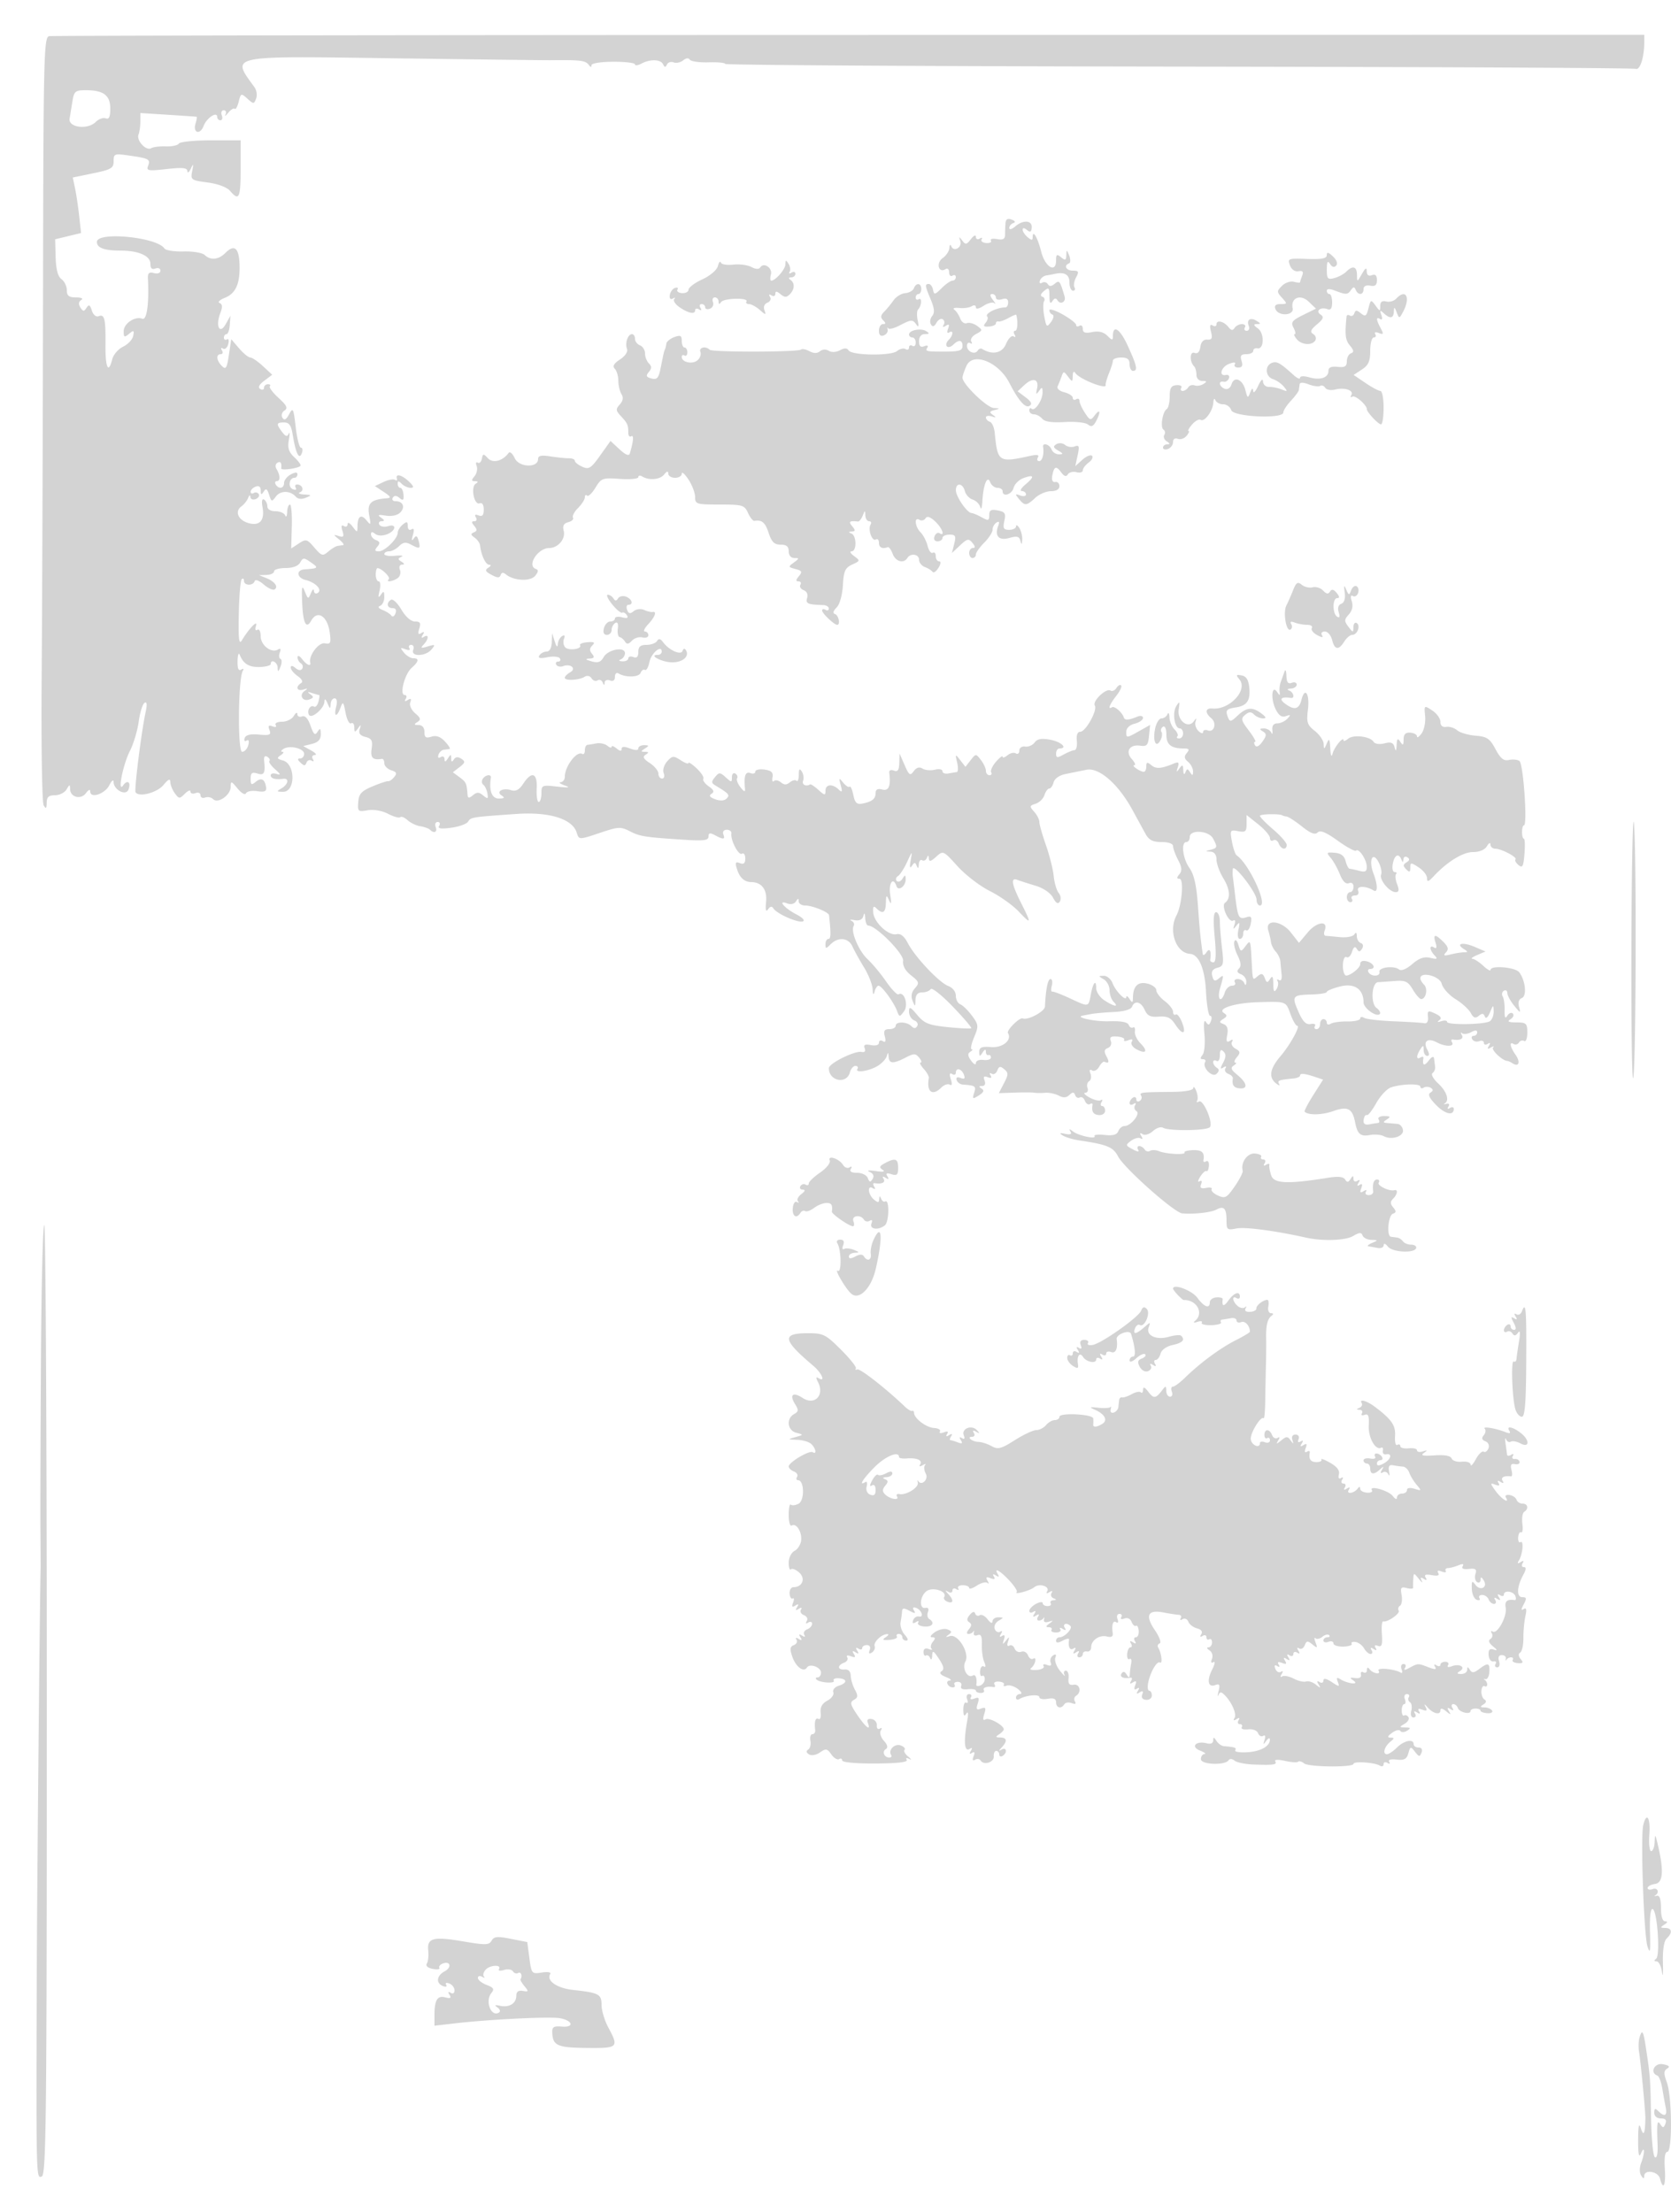 <svg xmlns="http://www.w3.org/2000/svg" width="500" height="662"><path d="M14.694 10.823c-1.573.301-1.703 5.82-1.818 77.5-.069 42.447-.253 93.827-.409 114.177-.157 20.35.11 37.675.593 38.5.692 1.18.886 1.02.91-.75.023-1.713.615-2.25 2.48-2.25 1.348 0 2.909-.788 3.47-1.75.904-1.552 1.023-1.564 1.05-.107.045 2.467 3.242 3.287 4.754 1.22.77-1.053 1.276-1.246 1.276-.485 0 2.195 4.384.752 5.71-1.878.699-1.386 1.267-1.827 1.275-.991.024 2.399 3.685 4.292 4.45 2.301.834-2.174-.301-3.1-1.57-1.281-1.81 2.594-.089-6.186 2.022-10.317 1.065-2.083 2.243-6.02 2.618-8.748.375-2.729 1.16-5.257 1.745-5.618.721-.446.827.436.328 2.749-1.281 5.946-3.456 23.293-3.011 24.013.968 1.566 6.401.157 8.329-2.16 1.483-1.781 2.047-2.023 2.071-.889.018.857.626 2.37 1.351 3.361 1.234 1.688 1.423 1.696 3 .119.925-.925 1.682-1.214 1.682-.642s.675.781 1.5.465c.826-.317 1.5-.03 1.5.638s.62.976 1.378.685c.758-.291 1.83-.077 2.382.475 1.452 1.452 5.235-1.172 5.262-3.651.021-1.857.178-1.819 2.074.491 1.129 1.375 2.255 2.017 2.502 1.427.248-.59 1.757-.882 3.353-.647 2.216.325 2.848.053 2.671-1.148-.36-2.457-1.437-3.031-3.098-1.652-1.286 1.068-1.524.924-1.524-.925 0-1.735.416-2.058 2-1.555 2.04.647 2.432-.096 2.034-3.859-.124-1.174.227-1.598.951-1.15.632.39.912.945.624 1.233-.288.288.469 1.406 1.684 2.484 1.701 1.51 1.806 1.833.457 1.407-.963-.304-1.75-.116-1.75.416 0 .967 1.382 1.351 3.75 1.044 1.851-.241 1.515 1.671-.5 2.845-1.575.917-1.533 1.022.427 1.05 3.79.053 3.766-8.338-.027-9.38-1.805-.495-1.909-.748-.65-1.575.825-.541 1.05-.998.5-1.015-.55-.017-.408-.406.315-.864 1.878-1.191 6.185-.16 6.185 1.481 0 .76-.54 1.383-1.2 1.383-.867 0-.832.347.125 1.25 1.06 1 1.417.999 1.785-.006.254-.691.942-.959 1.53-.596.632.391.777.189.355-.493-.398-.645-.135-1.171.596-1.19.72-.02.236-.631-1.076-1.358l-2.386-1.322 2.636-.662c1.869-.469 2.631-1.31 2.62-2.892-.013-1.796-.2-1.939-.965-.731-.757 1.197-1.182.831-2.103-1.811-.751-2.151-1.639-3.126-2.536-2.782-.76.292-1.395-.018-1.411-.688-.017-.671-.489-.432-1.05.531-.561.962-2.149 1.75-3.529 1.75-1.399 0-2.239.437-1.898.989.351.568-.054.733-.952.388-1.161-.445-1.395-.161-.909 1.106.558 1.456.097 1.655-3.144 1.362-2.59-.235-3.95.097-4.273 1.044-.268.784-.023 1.11.562.749.637-.394.835.13.513 1.361-.288 1.1-1.117 2.001-1.843 2.001-1.387 0-1.192-21.985.215-24.261.377-.611.166-.751-.507-.334-.789.487-1.13-.336-1.076-2.596.043-1.82.341-2.642.661-1.827 1.059 2.7 2.813 3.753 6.053 3.635 1.761-.064 3.203-.455 3.205-.867.005-1.612 2.006-.646 2.072 1 .06 1.484.191 1.446.866-.25.438-1.1.431-2.142-.014-2.315-.445-.173-.533-1.034-.196-1.914.403-1.049.219-1.355-.535-.889-1.962 1.213-5.191-1.261-5.191-3.976 0-1.409-.437-2.254-.989-1.913-.578.357-.751-.137-.416-1.191.644-2.027-2.081.771-4.216 4.329-.872 1.454-1.078-.296-.927-7.871.107-5.357.499-10.045.871-10.417.373-.372.677-.151.677.49 0 1.461 2.707 1.547 3.188.102.204-.611 1.362-.193 2.713.979 1.296 1.124 2.756 1.798 3.244 1.496 1.239-.765.053-2.388-2.497-3.417l-2.148-.866 2.25-.064c1.237-.034 2.25-.513 2.25-1.063 0-.55 1.553-1 3.45-1 2.164 0 3.794-.614 4.372-1.647.856-1.528 1.09-1.528 3.272 0 2.318 1.624 2.192 1.751-2.012 2.054-2.524.181-2.299 2.5.306 3.154 3.113.782 5.169 2.977 3.661 3.909-.577.356-1.081.059-1.119-.661-.039-.72-.442-.409-.895.691-.785 1.904-.874 1.88-1.838-.5-.833-2.056-.973-1.482-.79 3.232.245 6.269 1.204 8.214 2.718 5.51 1.854-3.314 4.877-1.361 5.543 3.581.424 3.146.242 3.545-1.469 3.215-1.822-.351-4.861 3.618-4.374 5.712.316 1.357-1.079.783-2.433-1-.733-.966-1.343-1.217-1.36-.559-.018.655.425 1.474.984 1.819.559.346.744 1.069.411 1.608-.381.616-1.128.545-2.016-.192-.933-.774-1.411-.81-1.411-.105 0 .586.933 1.719 2.073 2.518 1.297.908 1.672 1.701 1 2.116-1.74 1.075-1.226 2.532.677 1.919 1.355-.436 1.439-.341.372.42-1.767 1.259-.553 3.309 1.494 2.523 1.265-.485 1.305-.772.218-1.55-.981-.703-.849-.798.498-.361 1.007.327 1.978.594 2.156.594.179 0 .091.895-.195 1.989-.286 1.094-.888 1.761-1.338 1.483-1.083-.669-2.235 1.266-1.479 2.489.776 1.256 4.502-1.933 4.594-3.933.049-1.055.337-.909.93.472.735 1.71.87 1.746.93.25.038-.963.569-1.75 1.178-1.75.683 0 .868.96.481 2.5-.775 3.09.178 3.305 1.293.291.729-1.971.893-1.806 1.518 1.528.386 2.055 1.128 3.473 1.651 3.15.522-.323.956.227.964 1.222.013 1.555.167 1.598 1.095.309.912-1.269.992-1.232.52.24-.395 1.229.111 1.908 1.723 2.312 1.869.47 2.204 1.105 1.851 3.511-.403 2.749.329 3.484 3.046 3.055.413-.065.75.527.75 1.315 0 .788.924 1.725 2.053 2.084 1.616.513 1.808.946.904 2.035-.632.761-1.443 1.321-1.803 1.243-.36-.077-2.472.623-4.693 1.557-3.325 1.396-4.08 2.226-4.267 4.69-.215 2.818-.051 2.961 2.805 2.458 1.805-.318 4.28.11 6.11 1.057 1.692.875 3.336 1.331 3.653 1.015.317-.317 1.311.089 2.209.902.899.813 2.611 1.627 3.806 1.81 1.194.182 2.483.643 2.864 1.024 1.236 1.236 2.311.731 1.721-.808-.317-.825-.051-1.5.59-1.5s.846.518.454 1.152c-.515.833.481.992 3.585.576 2.363-.317 4.644-1.137 5.067-1.822.83-1.342.975-1.366 14.442-2.305 9.809-.685 16.746 1.447 18.046 5.545.713 2.245.618 2.246 7.454-.047 5.028-1.686 5.758-1.713 8.5-.305 3.026 1.553 4.478 1.775 16.75 2.557 5.379.343 6.75.141 6.75-.995 0-1.1.442-1.19 1.934-.391 2.562 1.371 3.107 1.305 2.492-.298-.291-.758.157-1.334 1.037-1.334.851 0 1.473.488 1.382 1.084-.305 1.994 2.139 6.711 3.153 6.084.551-.34 1.002.293 1.002 1.409 0 1.455-.456 1.852-1.615 1.407-1.319-.506-1.478-.179-.866 1.782.804 2.572 2.212 3.861 4.245 3.886 3.146.038 4.809 2.229 4.458 5.872-.24 2.488-.053 3.213.588 2.286.639-.921 1.154-1.01 1.607-.277.988 1.598 7.307 4.394 8.795 3.891.743-.251-.059-1.134-1.899-2.089-3.613-1.875-5.804-4.454-2.807-3.304 1.097.421 2.161.188 2.649-.58.634-1 .818-1.007.83-.034.008.688.894 1.25 1.968 1.25 2.161 0 7.011 1.985 7.111 2.911.598 5.521.558 7.089-.18 7.089-.486 0-.884.707-.884 1.571 0 1.429.143 1.429 1.571 0 2.256-2.255 5.314-1.936 6.491.679.557 1.238 2.114 4.05 3.459 6.25 1.345 2.2 2.506 5.125 2.579 6.5.09 1.709.277 1.947.589.75.252-.962.79-1.75 1.196-1.75.939 0 4.513 4.87 5.504 7.5.73 1.938.797 1.942 2.123.141 1.4-1.903.032-6.095-1.65-5.056-.406.251-2.068-1.466-3.694-3.814-1.625-2.349-4.115-5.35-5.533-6.668-2.709-2.52-5.182-8.408-4.2-9.998.318-.514.012-1.203-.679-1.531-.691-.328-.267-.415.941-.192 1.432.262 2.35-.17 2.634-1.239.295-1.108.475-.91.553.607.064 1.238.462 2.25.884 2.25 2.343 0 10.712 8.44 10.458 10.547-.178 1.484.652 2.998 2.397 4.371 2.431 1.912 2.533 2.257 1.143 3.841-1.02 1.163-1.258 2.406-.717 3.741.77 1.899.814 1.886.881-.25.048-1.536.686-2.25 2.011-2.25 1.068 0 2.214-.442 2.548-.982.334-.541 3.279 1.791 6.545 5.18 3.266 3.39 5.776 6.325 5.578 6.523-.198.198-3.355.054-7.016-.321-5.707-.585-7.008-1.101-9.126-3.618-2.13-2.532-2.47-2.665-2.47-.966 0 1.084.704 2.24 1.563 2.57.86.33 1.259 1.092.888 1.694-.487.788-.981.79-1.764.007-1.364-1.364-4.687-1.426-4.687-.087 0 .55-.858 1-1.906 1-1.461 0-1.775.505-1.343 2.156.387 1.478.2 1.932-.593 1.441-.637-.393-1.158-.186-1.158.461 0 .702-.969.99-2.409.715-1.78-.341-2.266-.091-1.864.958.34.885.001 1.297-.9 1.094-1.999-.45-9.801 3.409-9.816 4.854-.037 3.868 5.333 4.936 6.297 1.252.278-1.062 1.023-1.931 1.657-1.931.634 0 .899.411.589.912-.826 1.338 3.582.645 6.165-.969 1.221-.762 2.406-2.074 2.634-2.914.323-1.19.441-1.141.531.221.142 2.136 1.342 2.201 5.065.276 2.511-1.298 2.995-1.298 4.073 0 .673.811.873 1.474.445 1.474-.427 0-.013.844.92 1.875.933 1.031 1.624 2.269 1.536 2.75-.758 4.141 1.058 5.537 3.729 2.866.83-.83 1.971-1.224 2.536-.875.658.407.77-.173.312-1.616-.487-1.533-.361-2.032.393-1.566.609.376 1.107.207 1.107-.375 0-1.642 1.713-1.248 2.404.552.453 1.18.192 1.448-.976 1-1.014-.389-1.444-.158-1.18.634.229.686 1.054 1.292 1.834 1.348 3.796.273 4.039.45 3.398 2.47-.592 1.867-.46 1.941 1.393.784 1.468-.917 1.705-1.496.837-2.047-.906-.576-.869-.773.147-.785.835-.009 1.119-.635.739-1.626-.449-1.17-.191-1.447.945-1.012 1.014.389 1.315.198.856-.543-.41-.663-.266-.871.344-.494.577.357 1.327-.075 1.666-.958.494-1.288.907-1.366 2.078-.394 1.281 1.063 1.271 1.583-.077 4.19l-1.54 2.977 4.816-.166c2.649-.092 5.266-.077 5.816.033.55.11 1.988.121 3.195.024 1.208-.096 3.051.283 4.097.843 1.347.72 2.275.666 3.18-.186.997-.939 1.379-.927 1.738.053.254.691.876 1 1.382.687.507-.313 1.191.131 1.52.988.329.857 1.012 1.302 1.518.989.506-.313.855-.198.776.256-.349 2.008.222 2.908 1.927 3.036 1.009.076 1.834-.503 1.834-1.287 0-.784-.402-1.425-.893-1.425-.49 0-.571-.52-.179-1.155.393-.634.301-.899-.203-.587-.504.311-2.036-.053-3.405-.81-1.368-.758-1.939-1.393-1.268-1.413.67-.019.977-.664.681-1.434-.295-.769-.075-1.684.488-2.032.564-.348.743-1.367.398-2.265-.402-1.049-.23-1.387.483-.947.609.377 1.554-.112 2.099-1.086.545-.974 1.248-1.658 1.562-1.521 1.385.607 1.57.118.623-1.65-.767-1.435-.658-2.038.448-2.462.828-.318 1.209-1.23.876-2.098-.445-1.158.033-1.484 1.945-1.325 1.394.115 2.318.559 2.054.986-.264.427.292.48 1.236.118 1.129-.434 1.479-.276 1.024.461-.385.622.246 1.622 1.422 2.251 2.876 1.539 3.532.559 1.192-1.781-1.054-1.054-1.806-2.668-1.671-3.588.135-.919-.118-1.447-.562-1.173-.444.275-1.026-.07-1.293-.766-.322-.84-2.318-1.203-5.936-1.081-4.196.142-10.422-1.219-7.788-1.703.275-.051 1.4-.262 2.5-.471 1.1-.208 4.183-.481 6.852-.607 2.91-.136 5.054-.755 5.357-1.544.78-2.033 2.709-1.561 3.815.933.778 1.755 1.705 2.195 4.213 1.999 2.486-.193 3.588.317 4.855 2.25 2.234 3.411 3.481 3.155 2.125-.437-.61-1.616-1.471-2.714-1.913-2.441-.442.273-.804-.098-.804-.825s-1.125-2.166-2.5-3.199c-1.375-1.032-2.5-2.481-2.5-3.218 0-.738-1.173-1.635-2.607-1.995-2.846-.715-4.34.686-4.393 4.116-.025 1.659-.196 1.744-1 .5-.533-.825-.976-1.107-.985-.628-.026 1.48-3.173-1.656-4.094-4.081-.48-1.26-1.67-2.277-2.646-2.261-1.684.029-1.685.083-.025 1.05.962.561 1.75 2.032 1.75 3.27 0 1.237.54 2.79 1.2 3.45 1.717 1.717.158 1.481-2.735-.415-1.356-.888-2.465-2.538-2.465-3.667 0-2.769-.966-1.633-1.605 1.887-.699 3.858-.566 3.83-6.048 1.268-2.666-1.247-5.138-2.193-5.494-2.104-.357.089-.417-.722-.134-1.803s.107-1.966-.39-1.966c-.801 0-1.396 2.939-1.668 8.243-.077 1.498-5.097 4.171-6.661 3.548-.934-.373-4.9 3.561-4.403 4.367 1.298 2.1-1.553 4.481-5.037 4.207-2.804-.221-3.557.082-3.545 1.427.013 1.468.152 1.498.985.208.646-1 .974-1.083.985-.25.008.687.352 1.137.765 1 .413-.138.75.2.75.75s-1.012.87-2.25.712c-1.269-.162-2.25.248-2.25.941 0 .676-.637.359-1.415-.706-1.05-1.436-1.115-2.125-.25-2.675.641-.408.821-.748.402-.757-.42-.008-.093-1.621.728-3.585 1.396-3.342 1.356-3.754-.639-6.451-1.172-1.585-2.737-3.115-3.478-3.399-.741-.284-1.348-1.442-1.348-2.573 0-1.218-.926-2.408-2.269-2.919-2.752-1.046-9.971-8.717-12.126-12.885-1.052-2.034-2.146-2.892-3.335-2.616-2.383.553-6.764-3.516-6.988-6.489-.136-1.805.103-2.113.969-1.247 1.849 1.849 2.744 1.341 2.819-1.601.063-2.464.165-2.542.977-.75.646 1.426.737.923.318-1.75-.545-3.48.894-5.472 1.861-2.573.552 1.658 2.777.056 2.759-1.986-.013-1.431-.159-1.465-.946-.22-.512.809-1.279 1.122-1.706.696-.426-.427-.272-1.089.343-1.471.616-.383 1.842-2.271 2.727-4.196 1.572-3.423 1.596-3.434 1.072-.5-.355 1.987-.229 2.54.374 1.637.767-1.151.993-1.151 1.451 0 .369.926.567.784.621-.446.043-.995.491-1.555.994-1.244.503.311 1.142 0 1.421-.691.369-.916.527-.876.585.149.06 1.065.59.944 2.188-.5 2.097-1.895 2.132-1.879 6.408 2.84 2.364 2.61 6.703 5.944 9.641 7.409 2.938 1.464 6.804 4.199 8.592 6.076 3.907 4.102 3.973 3.875.75-2.543-2.821-5.616-3.148-7.649-1.104-6.865.768.294 3.198 1.075 5.4 1.735 2.391.716 4.519 2.162 5.283 3.59.905 1.692 1.503 2.03 2.043 1.156.42-.68.26-1.842-.355-2.583-.615-.742-1.282-3.007-1.482-5.034-.2-2.027-1.246-6.191-2.324-9.253-1.079-3.061-1.961-6.176-1.961-6.921 0-.745-.708-2.137-1.573-3.093-1.442-1.593-1.404-1.791.449-2.38 1.112-.353 2.3-1.518 2.64-2.59.34-1.072.986-1.949 1.435-1.949.449 0 1.036-.84 1.304-1.868.291-1.114 1.751-2.123 3.617-2.5 1.72-.347 4.514-.913 6.208-1.257 3.776-.767 9.527 4.254 13.756 12.009 1.465 2.687 3.251 5.949 3.969 7.25.98 1.778 2.161 2.366 4.75 2.366 2.086 0 3.447.493 3.451 1.25.004.688.683 2.548 1.511 4.135 1.135 2.176 1.226 3.22.371 4.25-.848 1.021-.838 1.365.039 1.365 1.372 0 .713 7.936-.911 10.97-2.472 4.619-.139 11.232 4.055 11.494 2.621.164 4.435 4.418 4.777 11.204.204 4.032.757 7.332 1.23 7.332s.586.713.251 1.584c-.491 1.282-.779 1.329-1.507.25-.566-.839-.728.518-.436 3.653.256 2.743-.007 5.556-.583 6.25-.743.896-.705 1.263.134 1.263.649 0 .944.384.654.853-.976 1.58 2.145 4.775 3.429 3.51.821-.809.841-1.331.067-1.809-.598-.37-1.087-1.122-1.087-1.672 0-.55.45-.722 1-.382.554.342 1-.39 1-1.641 0-1.634.302-1.957 1.093-1.166.79.79.762 1.709-.1 3.32-.946 1.768-.933 2.068.062 1.453.768-.475 1.003-.368.605.275-.357.577.028 1.309.855 1.626.827.318 1.446.927 1.376 1.355-.33 2.006.267 2.864 2.088 3.001 2.535.191 2.17-1.642-.813-4.088-1.821-1.491-2.041-2.099-1-2.759.734-.465.941-.852.462-.861-.48-.008-.277-.734.452-1.612 1.118-1.347 1.056-1.747-.398-2.561-.948-.531-1.42-1.457-1.049-2.058.432-.699.207-.803-.623-.29-.977.604-1.177.158-.803-1.795.339-1.776-.002-2.79-1.077-3.203-1.37-.525-1.383-.726-.102-1.55 1.196-.769 1.225-1.105.155-1.797-2.063-1.331 3.361-3.024 10.317-3.219 8.422-.237 8.235-.306 9.636 3.57.696 1.925 1.604 3.5 2.018 3.5 1.042 0-2.14 5.747-5.097 9.205-3.056 3.574-3.498 6.193-1.343 7.941.919.745 1.378.866 1.022.271-.623-1.043-.121-1.237 4.264-1.655 1.1-.105 2-.504 2-.888 0-.772 1.382-.628 4.696.487l2.196.74-2.935 4.627c-1.614 2.545-2.775 4.787-2.581 4.981 1.1 1.1 5.175 1.008 8.582-.194 4.304-1.519 5.72-.784 6.523 3.387.672 3.487 1.624 4.311 4.376 3.785 1.442-.276 3.341-.116 4.221.355 2.353 1.259 6.078.005 5.707-1.921-.172-.892-.869-1.677-1.549-1.746-.68-.069-2.024-.188-2.986-.265-1.501-.121-1.537-.278-.25-1.11 1.207-.78 1.049-.972-.809-.985-1.288-.008-2.036.427-1.691.985.34.55.254 1.034-.191 1.077-.445.042-1.596.227-2.559.411-1.625.311-2.109-.411-1.5-2.238.137-.413.518-.661.845-.552.327.109 1.579-1.552 2.782-3.692 1.202-2.14 3.185-4.211 4.405-4.602 3.325-1.065 8.718-1.167 8.718-.166 0 .484.45.602 1 .262.55-.34 1.498-.31 2.107.066.792.49.765.895-.096 1.427-.845.523-.346 1.618 1.684 3.695 2.715 2.778 5.305 3.349 5.305 1.17 0-.537-.52-.655-1.155-.263-.711.44-.883.275-.448-.429.413-.668.166-1.008-.595-.818-.716.178-.965.135-.552-.095 1.539-.861.666-3.601-1.905-5.984-1.46-1.353-2.232-2.754-1.716-3.114.516-.36.867-1.217.779-1.905l-.315-2.5c-.096-.765-.727-.496-1.625.691-1.326 1.754-1.946 1.45-1.562-.765.079-.454-.318-.54-.881-.191-1.287.795-1.3-.512-.025-2.485.828-1.282.972-1.246.985.25.008.962.481 1.75 1.05 1.75.713 0 .712-.604-.003-1.939-1.31-2.448.192-3.547 2.882-2.107 2.505 1.341 5.395 1.354 4.571.021-.349-.563-.263-.96.191-.881 2.197.381 3.38-.202 2.723-1.344-.396-.687-.363-.928.072-.535.436.393 1.633.265 2.66-.285 1.266-.678 1.869-.666 1.869.035 0 .569-.477 1.035-1.059 1.035s-.762.481-.399 1.068c.363.588 1.29.827 2.059.532.77-.296 1.399-.075 1.399.49 0 .566.52.707 1.155.315.763-.473.88-.271.345.595-.58.939-.412 1.079.595.494.773-.448 1.07-.445.661.006-.637.703 2.793 3.942 4.244 4.008.275.012 1 .341 1.611.73 1.878 1.197 2.399-.385.854-2.592-1.653-2.359-1.937-4.055-.534-3.189.512.317 1.218.111 1.569-.457.351-.568 1.057-.774 1.569-.457.512.316.931-.802.931-2.484 0-2.781-.295-3.06-3.25-3.074-2.395-.012-2.863-.26-1.779-.946.809-.512 1.122-1.279.696-1.706-.427-.426-1.174-.131-1.66.656-.626 1.012-.86.533-.798-1.634.048-1.687-.212-3.551-.577-4.142-.366-.591-.207-1.357.352-1.703.559-.345 1.026-.039 1.038.681.012.72.941 2.434 2.063 3.809 1.859 2.278 1.988 2.311 1.448.368-.375-1.349-.076-2.329.814-2.671 1.567-.601 1.128-5.157-.743-7.697-1.143-1.553-8.604-2.181-8.604-.725 0 .442-.985-.115-2.189-1.236-1.203-1.121-2.666-2.068-3.25-2.102-.583-.035.064-.538 1.439-1.118l2.5-1.054-3.366-1.433c-3.46-1.472-5.733-.955-3.105.707 1.287.814 1.284.934-.029.959-.825.016-2.625.309-4 .652-1.955.486-2.249.353-1.35-.614.876-.942.698-1.688-.75-3.136-2.473-2.473-3.195-2.404-2.36.225.454 1.43.312 1.902-.433 1.441-1.504-.929-1.404.718.143 2.363 1.026 1.091.795 1.223-1.286.735-1.836-.431-3.329.086-5.402 1.867-1.781 1.53-3.281 2.132-3.964 1.591-1.532-1.216-6.152-.624-5.848.749.309 1.395-2.401 1.503-3.25.129-.34-.55-.141-1 .441-1 1.855 0 1.137-1.746-.941-2.29-1.282-.335-2-.03-2 .848 0 1.27-3.771 4.019-4.491 3.273-1.152-1.195-.769-6.11.419-5.375.51.315 1.235-.393 1.609-1.574.479-1.507.91-1.777 1.447-.907.603.975.936.963 1.568-.059.47-.761.315-1.46-.375-1.69-.647-.216-1.184-1.143-1.192-2.059-.01-1.093-.269-1.27-.75-.513-.404.634-2.31 1-4.235.813a363.78 363.78 0 0 0-4.357-.403c-.471-.035-.591-.756-.267-1.602 1.17-3.049-2.317-2.686-5.016.522l-2.678 3.183-2.401-3.067c-2.888-3.69-7.857-4.15-6.775-.627.342 1.115.706 2.702.808 3.527.102.825.749 2.095 1.436 2.821.688.727 1.307 2.077 1.378 3 .07.924.233 2.68.362 3.903.137 1.297-.189 1.962-.782 1.595-.559-.345-.752-.2-.428.324.323.524.175 1.606-.331 2.405-.679 1.073-.926.669-.949-1.548-.023-2.245-.265-2.63-.962-1.528-.795 1.258-1.028 1.218-1.601-.276-.522-1.36-.977-1.493-2.054-.599-1.642 1.363-1.527 1.647-1.867-4.597-.346-6.368-.329-6.331-1.925-4.227-1.263 1.665-1.388 1.634-2.036-.5-.41-1.35-.897-1.771-1.202-1.035-.281.681.146 2.556.95 4.168 1.02 2.045 1.145 3.246.412 3.979-.733.733-.546 1.243.618 1.689.917.352 1.631 1.379 1.588 2.283-.05 1.038-.265 1.182-.583.393-.278-.687-1.169-1.25-1.98-1.25-.812 0-1.198.45-.858 1 .34.55-.053 1-.874 1-.82 0-1.777.9-2.126 2-1.073 3.382-2.421 2.21-1.43-1.243 1.194-4.166 1.187-4.215-.448-2.858-1.08.896-1.487.725-1.884-.792-.354-1.353.104-2.094 1.524-2.465 1.826-.478 1.966-1.065 1.393-5.837-.351-2.918-.642-6.543-.646-8.055-.005-1.512-.512-2.75-1.126-2.75-.787 0-.91 2.222-.415 7.5.483 5.158.364 7.5-.383 7.5-.597 0-1.032-.338-.967-.75.409-2.587-.16-3.732-1.118-2.25-.533.825-1.034 1.05-1.114.5-.679-4.706-.914-7.074-1.441-14.5-.428-6.037-1.16-9.285-2.524-11.21-2.029-2.862-2.612-7.79-.921-7.79.55 0 1-.675 1-1.5 0-2.308 5.687-1.954 6.965.434 1.381 2.582 1.326 2.843-.715 3.377-1.667.435-1.667.463 0 .573 1.113.074 1.751.936 1.754 2.366.002 1.238.914 3.744 2.028 5.57 2.049 3.361 2.246 6.121.525 7.358-1.258.905 1.133 6.132 2.436 5.326.575-.355.742.142.401 1.194-.497 1.539-.411 1.583.593.302.953-1.217 1.062-.982.575 1.25-.348 1.593-.172 2.75.419 2.75.56 0 1.019-.702 1.019-1.559s.399-1.313.886-1.012c.487.301 1.101-.583 1.366-1.966.393-2.056.157-2.41-1.302-1.947-2.267.719-2.579.132-3.342-6.293a486.881 486.881 0 0 0-.735-6c-.061-.398-.057-1.349.009-2.114.164-1.932 7.096 6.982 7.108 9.141.006.962.46 1.75 1.01 1.75 2.509 0-3.332-12.587-6.96-15-.413-.275-1.05-2.127-1.416-4.115-.634-3.452-.55-3.594 1.856-3.134 2.182.418 2.52.126 2.52-2.177v-2.659l3.5 2.792c1.925 1.536 3.5 3.382 3.5 4.102 0 .72.453 1.029 1.007.687.554-.343 1.277.081 1.607.941.697 1.815 2.386 2.105 2.386.409 0-.635-1.8-2.695-4-4.578-2.2-1.883-4-3.726-4-4.096 0-.578 6.051-.689 6.75-.124.137.111.7.258 1.25.327s2.615 1.413 4.588 2.987c2.575 2.056 3.893 2.557 4.671 1.779.777-.777 2.472-.085 6.01 2.457 2.71 1.947 5.176 3.29 5.48 2.986.835-.834 3.183 2.655 3.219 4.783.025 1.452-.467 1.732-2.218 1.263-1.238-.331-2.539-.609-2.892-.616-.352-.008-.899-1.039-1.213-2.293-.397-1.581-1.397-2.347-3.265-2.502-2.473-.204-2.571-.079-1.201 1.529.82.964 2.058 3.184 2.75 4.935.814 2.059 1.754 2.992 2.664 2.643.85-.326 1.407.097 1.407 1.067 0 .884-.45 1.607-1 1.607s-1 .675-1 1.5.477 1.5 1.059 1.5.781-.45.441-1 .069-1 .91-1c.928 0 1.307-.573.967-1.46-.561-1.461 2.287-1.484 4.627-.038 1.294.8 1.272-1.645-.045-5.109-1.492-3.925-.265-6.73 1.505-3.443.726 1.347 1.089 3.051.807 3.787-.604 1.573 2.453 5.263 4.359 5.263.98 0 1.086-.618.409-2.397-.501-1.319-.64-2.669-.308-3 .331-.332.14-.603-.426-.603-.565 0-.813-1.125-.55-2.5.513-2.681 1.761-3.286 2.583-1.25.388.961.522.948.583-.059.043-.72.577-1.001 1.186-.625.772.477.699.936-.242 1.517-1.074.664-1.095 1.087-.107 2.075.989.989 1.242.891 1.242-.481 0-1.608.167-1.614 2.5-.085 1.375.901 2.5 2.346 2.5 3.212 0 1.248.408 1.136 1.971-.542 4.073-4.373 8.778-7.262 11.824-7.262 1.903 0 3.5-.678 4.125-1.75.566-.971 1.033-1.194 1.05-.5.016.688.654 1.25 1.416 1.25 1.858 0 6.717 2.564 6.075 3.206-.28.28.13 1.04.911 1.688 1.186.984 1.48.429 1.782-3.358.198-2.495.116-4.536-.183-4.536-.298 0-.542-.9-.542-2s.256-2 .57-2c1.105 0-.191-18.494-1.349-19.26-.633-.418-2.056-.549-3.164-.29-1.528.356-2.492-.425-4-3.24-1.713-3.201-2.535-3.754-5.986-4.034-2.2-.178-4.675-.909-5.5-1.625-.825-.716-2.288-1.173-3.25-1.015-1.124.184-1.75-.356-1.75-1.509 0-.989-1.101-2.518-2.447-3.4-2.438-1.598-2.446-1.591-2.127 1.698.176 1.816-.298 4.147-1.053 5.18-.755 1.032-1.373 1.437-1.373.899s-.9-1.046-2-1.129c-1.432-.108-2.004.47-2.015 2.037-.013 1.779-.197 1.908-.985.688-.774-1.198-.996-.997-1.101 1-.097 1.849-.254 2.022-.605.664-.365-1.415-1.062-1.688-3.039-1.192-1.472.37-2.853.178-3.241-.45-1.015-1.642-6.023-2.259-7.616-.938-.769.639-1.398.849-1.398.467 0-1.321-2.786 2.098-3.276 4.02-.302 1.182-.564.574-.678-1.571-.155-2.91-.332-3.163-1.046-1.5-.792 1.842-.865 1.853-.93.144-.038-1.021-1.234-2.772-2.657-3.891-2.268-1.784-2.522-2.571-2.056-6.37.581-4.746-.913-7.002-1.936-2.924-.725 2.886-2.17 3.198-4.98 1.073-1.835-1.388-1.053-2.102 1.809-1.65 1.258.198.835-1.681-.5-2.22-.747-.301-.545-.536.5-.583.962-.043 1.75-.577 1.75-1.186s-.675-.848-1.5-.531c-1.097.421-1.521-.155-1.579-2.143-.043-1.496-.304-2.044-.579-1.219a83.74 83.74 0 0 1-1.079 3c-.318.825-.489 2.175-.379 3 .167 1.253.045 1.27-.741.105-1.596-2.367-1.987 1.993-.459 5.111.947 1.931 1.835 2.538 3.074 2.102 1.446-.508 1.523-.377.454.773-.709.762-2.059 1.391-3 1.397-1.116.008-1.635.708-1.491 2.012.121 1.1-.029 1.438-.333.75-.305-.688-1.305-1.243-2.221-1.235-1.341.013-1.397.187-.284.891 1.166.739 1.143 1.219-.146 3.059-.949 1.354-1.78 1.775-2.192 1.108-.364-.59-.358-1.073.015-1.073.372 0-.489-1.53-1.915-3.399-2.28-2.989-2.41-3.551-1.077-4.658 1.149-.953 1.798-.977 2.674-.101.637.637 1.829 1.158 2.649 1.158 1.117 0 1.004-.368-.45-1.468-2.692-2.037-4.436-1.885-7.1.618-2.069 1.943-2.351 1.987-2.938.457-.785-2.046-.438-2.462 2.421-2.898 3.279-.5 4.358-2.072 3.999-5.824-.231-2.41-.883-3.475-2.291-3.742-1.686-.32-1.781-.148-.666 1.195 2.632 3.172-2.986 9.197-8.116 8.704-2.121-.203-2.278 1.275-.309 2.909 1.734 1.439.869 4.382-1.07 3.638-.754-.289-1.371-.073-1.371.482 0 .554-.619.43-1.375-.276-.756-.707-1.163-1.962-.905-2.79.377-1.212.281-1.242-.498-.152-1.705 2.385-5.041-.244-4.529-3.568.373-2.423.279-2.548-.722-.963-1.259 1.993-.523 6.678 1.048 6.678.54 0 .981.675.981 1.5s-.525 1.5-1.167 1.5c-.641 0-.888-.279-.547-.619.34-.341-.035-1.273-.834-2.071-.798-.799-1.488-2.433-1.531-3.631-.043-1.199-.306-1.616-.583-.929-.278.687-1.086 1.25-1.796 1.25-.711 0-1.571 1.396-1.913 3.103-.739 3.695.236 5.889 1.564 3.517.503-.899.659-2.051.345-2.559-.314-.507-.113-1.205.446-1.551.6-.371 1.016.579 1.016 2.324 0 3.033 1.416 4.166 5.204 4.166 1.613 0 1.803.287.906 1.367-.863 1.04-.773 1.668.378 2.623.831.69 1.505 1.987 1.497 2.882-.013 1.301-.189 1.354-.879.265-.729-1.151-.948-1.151-1.406 0-.343.863-.577.63-.636-.637-.08-1.696-.258-1.772-1.174-.5-.892 1.241-.974 1.179-.473-.361.482-1.48.245-1.713-1.156-1.137-3.823 1.574-5.332 1.684-6.766.494-1.222-1.014-1.495-.945-1.495.382 0 .892-.337 1.615-.75 1.607-1.114-.023-3.901-1.952-2.845-1.97.498-.008.183-.813-.699-1.788-2.065-2.281-.746-4.507 2.406-4.063 2.05.288 2.433-.127 2.703-2.933l.315-3.27-3.565 2.003c-3.44 1.932-3.565 1.936-3.565.127 0-1.165.946-2.112 2.5-2.502 1.375-.345 2.5-1.117 2.5-1.715 0-.643-.716-.794-1.75-.37-2.524 1.036-3.718 1.104-3.979.226-.44-1.481-2.778-3.516-3.521-3.066-1.385.838-.767-.826 1.264-3.409 1.108-1.408 1.758-2.816 1.446-3.129-.313-.312-.944.039-1.403.781-.458.742-1.266 1.082-1.794.756-1.301-.804-5.47 3.193-4.674 4.482.862 1.394-2.72 7.855-4.354 7.855-.831 0-1.205.999-1.023 2.729.158 1.5-.162 2.754-.712 2.785-.55.031-2.012.619-3.25 1.307-1.899 1.054-2.25 1.01-2.25-.286 0-.844.45-1.535 1-1.535 2.614 0 .576-1.989-2.66-2.596-2.693-.505-3.948-.294-4.75.801-.6.818-1.878 1.372-2.84 1.23-.99-.146-1.75.38-1.75 1.213 0 .808-.47 1.18-1.044.825-.574-.355-1.699-.101-2.5.563-.801.665-1.456.86-1.456.433 0-.426-.891.252-1.979 1.507-1.089 1.255-1.737 2.674-1.441 3.153.296.479.061.871-.521.871-.582 0-1.059-.589-1.059-1.309s-.675-2.182-1.5-3.25c-1.483-1.919-1.518-1.918-3.062.059l-1.562 2-1.557-2c-1.499-1.926-1.533-1.899-.919.75.351 1.513.292 2.784-.131 2.827-.423.042-1.557.227-2.519.411-.962.184-1.75-.124-1.75-.685s-1.016-.765-2.258-.453-2.904.168-3.693-.32c-.965-.596-1.83-.344-2.645.771-1.069 1.461-1.39 1.247-2.726-1.822l-1.515-3.479-.081 2.857c-.062 2.145-.466 2.71-1.622 2.266-.903-.347-1.475-.081-1.382.643.512 3.98-.131 5.533-2.078 5.024-1.368-.358-2-.031-2 1.034 0 1.764-1.076 2.613-4.031 3.182-1.594.307-2.169-.258-2.636-2.591-.328-1.642-.831-2.751-1.116-2.465-.286.285-1.15-.262-1.92-1.216-1.271-1.573-1.339-1.502-.736.766.542 2.042.424 2.271-.649 1.25-1.852-1.765-3.912-1.552-3.912.405 0 1.461-.247 1.431-2.105-.25-1.158-1.048-2.283-1.792-2.5-1.655-1.2.759-2.537.063-2.095-1.091.283-.737.113-1.975-.377-2.75-.667-1.053-.896-.798-.908 1.008-.008 1.329-.311 2.12-.673 1.758-.362-.362-1.262-.156-2 .456-.986.818-1.698.818-2.684 0-.738-.612-1.681-.78-2.095-.372-.414.407-.598-.113-.408-1.156.258-1.421-.345-1.994-2.405-2.284-1.512-.213-2.75.064-2.75.615 0 .552-.675.744-1.5.428-1.457-.559-1.955.893-1.591 4.638.108 1.112-.242 1.009-1.35-.397-.822-1.044-1.277-2.25-1.011-2.681.267-.431.027-1.066-.532-1.412-.559-.345-1.016.143-1.016 1.086 0 1.607-.116 1.609-1.857.034-1.71-1.548-1.962-1.552-3.202-.058-1.134 1.366-1.117 1.76.106 2.496 4.099 2.468 4.43 2.855 3.364 3.921-.677.677-1.934.753-3.412.206-1.64-.606-1.968-1.096-1.097-1.635.915-.565.691-1.157-.845-2.233-1.15-.805-1.872-1.818-1.605-2.25.268-.432-.625-1.83-1.983-3.106-1.358-1.276-2.469-2.006-2.469-1.622 0 .383-1.052.008-2.337-.834-2.139-1.401-2.481-1.373-4.024.332-.95 1.049-1.411 2.582-1.056 3.508.351.916.14 1.645-.476 1.645-.609 0-1.107-.665-1.107-1.477s-1.152-2.232-2.56-3.154c-1.929-1.264-2.237-1.882-1.25-2.508 1.033-.654.992-.837-.19-.861-1.333-.027-1.333-.138 0-1 1.282-.828 1.246-.972-.25-.985-.963-.008-1.75.424-1.75.96 0 .627-.893.636-2.5.025-1.726-.656-2.5-.61-2.5.147 0 .732-.5.683-1.5-.147-.825-.685-1.5-.91-1.5-.5 0 .41-.578.265-1.284-.321-.706-.586-2.169-.9-3.25-.699-1.081.202-2.304.401-2.716.443-.412.043-.75.779-.75 1.636 0 .857-.359 1.337-.798 1.066-1.614-.997-5.202 3.735-5.202 6.861 0 .833-.562 1.559-1.25 1.614-.687.055-.125.494 1.25.976 1.803.631 1.175.726-2.25.339-4.57-.517-4.75-.441-4.75 2.024 0 1.408-.364 2.561-.808 2.561-.445 0-.717-1.8-.604-4 .24-4.704-1.489-5.326-4.029-1.45-1.192 1.819-2.225 2.374-3.606 1.935-2.538-.805-4.686.436-2.81 1.625.991.628.75.864-.893.875-2.084.014-2.982-2.35-2.368-6.235.183-1.16-1.68-.885-2.451.362-.378.611-.292 1.399.191 1.75s1.031 1.514 1.217 2.584c.291 1.674.117 1.762-1.25.628-1.272-1.056-1.888-1.07-3.089-.074-1.227 1.018-1.523.949-1.625-.378-.249-3.227-.406-3.559-2.375-5.017l-2-1.481 2-1.543c1.704-1.315 1.782-1.686.526-2.509-.995-.653-1.72-.578-2.234.231-.544.855-.77.768-.792-.303-.027-1.333-.138-1.333-1 0-.704 1.09-.974 1.142-.985.191-.008-.72-.523-.995-1.145-.611-.685.424-.947.152-.666-.691.254-.764.988-1.445 1.629-1.514.642-.069 1.41-.181 1.706-.25.296-.069-.339-1.068-1.413-2.22-1.346-1.445-2.6-1.889-4.039-1.433-1.657.526-2.087.236-2.087-1.405 0-1.296-.653-2.073-1.75-2.082-1.392-.012-1.466-.195-.364-.893 1.129-.715 1.006-1.204-.662-2.632-1.164-.997-1.797-2.409-1.466-3.271.411-1.072.193-1.277-.743-.699-.881.545-1.085.433-.61-.335.392-.635.248-1.155-.321-1.155-1.618 0-.01-6.278 2.079-8.117 2.188-1.926 2.34-2.883.459-2.883-.757 0-1.995-.759-2.75-1.687-1.205-1.483-1.153-1.605.43-1.012 1.082.406 1.558.281 1.191-.312-.336-.544-.086-.989.555-.989s.907.675.59 1.5c-.81 2.112 3.708 1.994 5.482-.144 1.221-1.472 1.103-1.565-1.128-.888-2.038.619-2.264.518-1.242-.556 1.571-1.649 1.638-3.27.095-2.317-.763.473-.88.271-.345-.595.56-.906.42-1.069-.453-.529-.928.573-1.083.217-.587-1.346.532-1.675.258-2.125-1.294-2.125-1.196 0-2.792-1.397-4.068-3.559-1.155-1.957-2.549-3.28-3.099-2.941-1.498.926-1.203 2.5.47 2.5.929 0 1.245.582.86 1.584-.334.871-.882 1.176-1.218.677-.336-.499-1.511-1.264-2.611-1.7-1.275-.506-1.547-.963-.75-1.261.687-.257 1.243-1.442 1.235-2.633-.013-1.786-.194-1.903-1.031-.667-.753 1.113-.85.79-.376-1.25.351-1.512.236-2.75-.255-2.75-.492 0-.894-.9-.894-2s.241-1.986.535-1.968c1.269.075 3.947 2.724 3.354 3.317-.959.959.957.763 2.578-.263.767-.486 1.119-1.605.781-2.485-.355-.926-.1-1.607.604-1.616.851-.011.807-.277-.144-.879-1.151-.729-1.151-.96 0-1.483.75-.341-.1-.473-1.887-.295-1.787.179-3.25-.046-3.25-.501s.643-.827 1.429-.827c.785 0 2.125-.697 2.976-1.548 1.175-1.175 2.019-1.295 3.506-.5 2.719 1.455 2.978 1.341 2.357-1.037-.424-1.618-.753-1.786-1.472-.75-.622.896-.706.554-.254-1.04.457-1.616.318-2.157-.435-1.691-.642.396-1.107-.023-1.107-.997 0-1.382-.268-1.46-1.5-.437-.825.685-1.5 1.78-1.5 2.434 0 1.78-3.851 5.566-5.661 5.566-1.235 0-1.331-.305-.436-1.383.885-1.067.799-1.517-.377-1.969-.84-.322-1.526-1.104-1.526-1.739 0-.794.39-.839 1.25-.147.753.607 2.145.668 3.5.155 2.744-1.04 3.054-3.307.334-2.444-1.054.335-2.205.14-2.559-.432-.354-.573-.054-1.048.666-1.056.962-.012.912-.297-.191-1.079-1.16-.822-.837-.955 1.426-.589 1.74.281 3.489-.09 4.314-.914 1.586-1.586.86-3.403-1.358-3.403-.825 0-1.208-.472-.852-1.049.446-.722 1.07-.698 2.003.076 1.069.888 1.321.687 1.198-.951-.086-1.142-.511-2.076-.944-2.076-.433 0-.787-.54-.787-1.2 0-.933.267-.933 1.2 0 .66.66 1.87 1.2 2.689 1.2 1.093 0 .913-.536-.681-2.021-2.108-1.964-3.989-2.322-3.433-.655.151.454-.123.579-.61.278-.486-.3-2.035-.003-3.441.66l-2.558 1.207 2.667 1.759c2.1 1.385 2.295 1.787.917 1.89-4.836.364-5.977 1.498-5.261 5.227.541 2.82.457 2.971-.791 1.421-1.608-1.999-2.684-1.348-2.73 1.651-.031 2.047-.057 2.049-1.5.142-.807-1.068-1.468-1.379-1.468-.691 0 .687-.498.942-1.107.566-.745-.46-.887.01-.435 1.434.549 1.729.338 2.013-1.143 1.544-1.639-.52-1.627-.422.126 1.006 1.068.87 1.63 1.638 1.25 1.707a40.97 40.97 0 0 1-1.659.25c-.532.069-1.787.827-2.79 1.686-1.68 1.438-2.008 1.345-4.175-1.18-2.196-2.558-2.504-2.641-4.644-1.239l-2.292 1.502.185-6.573c.101-3.616-.154-6.573-.566-6.572-.412 0-.786 1.013-.829 2.251-.043 1.238-.306 1.688-.583 1-.278-.687-1.592-1.25-2.921-1.25-1.438 0-2.417-.584-2.417-1.441 0-.793-.443-1.715-.985-2.05-.598-.369-.784.491-.473 2.191.72 3.938-.726 5.722-3.977 4.906-3.195-.802-4.469-3.468-2.39-5.001.825-.608 1.763-1.78 2.084-2.605.335-.862.617-.982.662-.281.043.67.751.96 1.573.645.822-.316 1.241-.984.931-1.485a1.086 1.086 0 0 0-1.494-.336c-.512.316-.931.147-.931-.377s.675-1.211 1.5-1.528c.972-.373 1.505.029 1.515 1.143.013 1.37.193 1.439.891.337.679-1.072 1.04-.862 1.611.937.684 2.154.827 2.194 2.018.567 1.368-1.872 4.323-1.859 5.965.026.625.717 1.751.837 3 .32 1.835-.759 1.794-.84-.5-.977-1.375-.082-1.935-.377-1.244-.655 1.383-.558.717-2.336-.874-2.336-.55 0-.725.445-.389.989.345.557-.038.739-.878.417-1.525-.585-1.117-3.406.492-3.406.491 0 .893-.466.893-1.035 0-.702-.644-.691-2 .035-1.1.589-2 1.73-2 2.535 0 1.67-1.575 1.962-2.5.465-.34-.55-.181-1 .352-1 1.073 0 .999-1.849-.146-3.681-.406-.649-.281-1.463.278-1.809.944-.584 1.384.05 1.158 1.67-.098.704 4.968.043 5.763-.751.247-.248-.557-1.388-1.787-2.533-1.721-1.604-2.11-2.81-1.689-5.24.301-1.736.282-2.57-.042-1.853-.446.987-.921.866-1.956-.5-1.852-2.442-1.767-2.874.564-2.874 1.509 0 2.134.86 2.566 3.535.913 5.658 1.933 7.796 2.73 5.721.355-.927.255-1.685-.224-1.685s-1.193-2.781-1.588-6.179c-.657-5.664-.82-5.986-1.955-3.865-.888 1.659-1.457 1.961-2.01 1.067-.44-.713-.18-1.633.608-2.15 1.088-.713.711-1.513-1.791-3.802-1.744-1.594-2.906-3.163-2.584-3.485.323-.322.061-.586-.58-.586-.642 0-1.167.477-1.167 1.059s-.511.743-1.136.357c-.752-.465-.337-1.305 1.227-2.484l2.362-1.783-2.778-2.574c-1.528-1.416-3.226-2.575-3.774-2.575-.549 0-2.057-1.232-3.352-2.738l-2.355-2.738-.705 4.701c-.602 4.017-.908 4.499-2.097 3.31-1.648-1.649-1.826-3.535-.333-3.535.582 0 .738-.52.346-1.155-.415-.67-.277-.884.327-.511.572.354 1.275-.252 1.561-1.347.286-1.094.112-1.738-.386-1.429-.499.308-.907.083-.907-.499s.352-1.059.782-1.059c.43 0 .866-1.237.97-2.75l.188-2.75-1.398 2.5c-1.811 3.24-3.115.637-1.633-3.261.717-1.887.66-2.729-.209-3.053-.66-.246.046-.943 1.568-1.549 3.319-1.32 4.624-4.331 4.399-10.15-.187-4.849-1.575-5.936-4.213-3.298-2.073 2.073-4.429 2.306-6.22.616-.697-.657-3.539-1.129-6.316-1.048-2.778.081-5.358-.326-5.734-.905C46.983 70.965 29 69.22 29 72.393 29 74.185 31.194 75 36.017 75 41.464 75 45 76.553 45 78.944c0 1.361.476 1.811 1.5 1.418.83-.319 1.5-.029 1.5.648 0 .715-.799 1.014-1.923.72-1.472-.385-1.898-.002-1.816 1.634.374 7.551-.325 12.549-1.683 12.028-2.196-.843-5.578 1.44-5.578 3.766 0 1.808.216 1.908 1.615.746 1.402-1.163 1.566-1.081 1.238.62-.208 1.079-1.561 2.528-3.008 3.221-1.446.694-2.912 2.385-3.256 3.758-1.145 4.562-2.09 2.583-2.029-4.254.07-7.917-.26-9.301-2.052-8.614-.766.294-1.623-.422-2.027-1.695-.549-1.729-.892-1.906-1.59-.822-.751 1.165-1.04 1.15-1.838-.092-.632-.982-.548-1.727.25-2.234.716-.455.091-.768-1.553-.777-2.138-.012-2.75-.491-2.75-2.155 0-1.177-.719-2.665-1.598-3.308-1.081-.791-1.647-2.91-1.75-6.553l-.152-5.385 3.877-.936 3.876-.937-.564-5.12c-.311-2.817-.868-6.555-1.239-8.309l-.675-3.187 6.112-1.263C33.289 50.747 34 50.325 34 48.239c0-2.247.23-2.328 4.75-1.673 5.876.852 6.316 1.099 5.543 3.114-.547 1.423.113 1.532 5.543.918 4.733-.535 6.18-.396 6.234.602.039.715.496.4 1.016-.7.788-1.668.858-1.55.419.714-.504 2.607-.321 2.742 4.62 3.397 3.1.411 5.777 1.42 6.733 2.536C71.54 60.28 72 59.308 72 50.5V42h-8.941c-4.918 0-9.21.436-9.539.968-.329.533-2.085.912-3.902.844-1.817-.068-3.788.175-4.38.541-1.488.92-4.479-2.283-3.796-4.064.307-.799.558-2.58.558-3.958v-2.505l8.25.526c4.538.29 8.393.554 8.567.587.175.034.044.923-.29 1.977-.909 2.862 1.33 3.591 2.398.781C61.848 35.27 65 33.208 65 35.031c0 .533.436.969.969.969.532 0 .709-.675.393-1.5-.317-.825-.051-1.5.59-1.5s.881.563.533 1.25c-.348.688.007.469.79-.484.782-.954 1.662-1.496 1.954-1.204.292.292.831-.665 1.198-2.128.642-2.558.741-2.592 2.599-.91 1.84 1.665 1.965 1.664 2.612-.024.374-.974.155-2.498-.486-3.386-6.997-9.682-8.523-9.364 41.598-8.667 24.062.334 45.1.593 46.75.575 9.434-.103 10.689.055 11.735 1.478.489.667.74.667.751 0 .009-.56 2.873-1.008 6.515-1.019 3.575-.011 6.499.343 6.499.785s.87.339 1.934-.231c2.63-1.407 5.774-1.303 6.483.215.443.951.718.964 1.148.056.31-.656 1.216-.944 2.012-.638.797.306 2.078.034 2.847-.605.848-.704 1.629-.786 1.986-.208.324.524 2.84.883 5.59.798 2.751-.084 5.002.131 5.001.478-.001.347 60.999.708 135.555.803 74.557.095 136.145.398 136.865.674 1.31.503 2.579-3.443 2.579-8.022v-2.164l-237.806.039c-130.793.021-238.568.184-239.5.362m6.997 19.427c-.291 1.788-.677 4.15-.86 5.25-.441 2.663 5.396 3.416 7.805 1.006.892-.891 2.239-1.384 2.993-1.095.997.383 1.371-.41 1.371-2.907C33 28.521 30.976 27 25.675 27c-3.124 0-3.507.312-3.984 3.25m279.172 36.531a51.087 51.087 0 0 0-.131 3.465c.005 1.296-.609 1.634-2.383 1.312-1.314-.238-2.146-.038-1.848.444.298.482-.336.811-1.41.73-1.074-.081-1.689-.573-1.367-1.094.322-.521.065-.626-.569-.233-.638.394-1.155.153-1.155-.537 0-.689-.665-.379-1.481.691-1.291 1.692-1.624 1.748-2.594.441-.96-1.293-1.04-1.27-.582.167.605 1.902-1.957 3.351-2.699 1.527-.272-.668-.521-.448-.565.499-.043.932-.949 2.303-2.013 3.048-2.044 1.432-1.258 4.614.822 3.328.641-.396 1.112-.002 1.112.931 0 .89.45 1.34 1 1 .55-.34 1-.141 1 .441S285.55 84 285 84s-2.007 1.007-3.239 2.239c-1.996 1.996-2.274 2.05-2.573.5-.184-.957-.752-1.739-1.261-1.739-1.239 0-1.183.453.58 4.671 1.105 2.644 1.215 3.959.414 4.924-.601.725-.767 1.845-.369 2.49.516.833.991.696 1.648-.478.508-.907 1.353-1.384 1.878-1.059.525.325.653 1.079.284 1.676-.431.697-.198.793.653.266.97-.599 1.149-.358.666.898-.391 1.019-.257 1.468.33 1.105 1.384-.855 1.238.858-.194 2.29-.651.651-.869 1.499-.484 1.884.385.385 1.233.167 1.884-.484 1.617-1.617 2.783-1.485 2.783.317 0 1.506-.944 1.757-6.5 1.728-4.352-.023-4.683-.123-4.007-1.217.35-.566-.051-.734-.941-.393-1.1.423-1.552-.018-1.552-1.511 0-1.334.642-2.113 1.75-2.122 1.367-.012 1.452-.204.389-.878-1.572-.996-5.139-.295-5.139 1.01 0 .485.45.883 1 .883s1 .702 1 1.559-.45 1.281-1 .941c-.55-.34-1-.115-1 .5s-.47.828-1.044.473c-.574-.355-1.713-.09-2.531.59-1.808 1.499-13.561 1.335-14.512-.203-.458-.741-1.247-.752-2.59-.033-1.14.61-2.509.676-3.343.16-.838-.517-1.91-.46-2.633.14-.824.683-1.846.676-3.152-.022-1.062-.569-2.174-.793-2.47-.497-.788.788-26.608.842-27.393.058-1.203-1.203-3.28-.695-2.755.674.283.737-.124 1.869-.905 2.517-1.513 1.256-4.672.564-4.672-1.023 0-.524.375-.72.833-.437.459.283.834-.14.834-.941 0-.801-.375-1.456-.834-1.456-.458 0-.833-.885-.833-1.968 0-1.62-.397-1.821-2.25-1.135-1.238.458-2.306 1.343-2.375 1.968-.069.624-.238 1.36-.375 1.635-.298.595-.375.927-1.322 5.649-.602 3.007-1.082 3.558-2.726 3.128-1.595-.417-1.758-.805-.815-1.942.892-1.075.897-1.701.021-2.577-.637-.637-1.158-1.982-1.158-2.989 0-1.008-.675-2.091-1.5-2.407-.825-.317-1.5-1.203-1.5-1.969s-.402-1.393-.893-1.393c-1.241 0-2.157 2.707-1.497 4.426.323.841-.531 2.132-2.083 3.148-1.839 1.205-2.313 2.04-1.578 2.775.578.578 1.058 2.198 1.066 3.601.009 1.402.436 3.215.95 4.027.629.996.464 1.997-.508 3.07-1.261 1.394-1.217 1.834.357 3.523 1.951 2.094 2.186 2.63 2.186 4.989 0 .857.408 1.307.907.999.807-.499.619 1.617-.459 5.178-.246.812-1.303.377-3.075-1.266l-2.701-2.503-3.1 4.361c-2.734 3.846-3.365 4.243-5.336 3.364-1.23-.549-2.236-1.351-2.236-1.783 0-.431-.788-.772-1.75-.756-.963.015-3.437-.235-5.5-.556-2.805-.437-3.75-.237-3.75.796 0 2.725-5.728 2.5-6.992-.275-.63-1.383-1.452-2.087-1.827-1.566-1.744 2.427-4.7 3.188-6.19 1.593-1.342-1.437-1.506-1.423-1.809.15-.183.951-.744 1.476-1.246 1.165-.502-.31-.643.14-.313 1.001.331.86.045 2.234-.634 3.052-.99 1.193-.963 1.49.139 1.502.971.011 1.033.231.213.753-1.565.996-.477 6.498 1.162 5.869.777-.298 1.247.403 1.247 1.863 0 1.697-.424 2.179-1.539 1.751-1.01-.388-1.29-.189-.816.579.398.644.191 1.17-.458 1.17-.901 0-.905.334-.018 1.403.894 1.077.865 1.523-.127 1.924-1.006.405-.959.752.208 1.564.825.573 1.565 1.62 1.644 2.326.332 2.945 1.665 5.784 2.723 5.798.659.009.554.382-.252.893-1.095.693-.896 1.139.952 2.128 1.781.953 2.431.969 2.732.066.267-.8.783-.864 1.589-.195 2.331 1.934 7.299 2.175 8.745.424.97-1.175 1.035-1.768.223-2.042-2.816-.948.531-6.245 3.965-6.274 2.675-.022 4.98-2.756 4.351-5.161-.388-1.483.007-2.219 1.381-2.578 1.059-.277 1.688-.886 1.399-1.353-.289-.468.391-1.766 1.512-2.887 1.12-1.12 2.036-2.561 2.036-3.203 0-.641.298-.868.663-.503.365.364 1.492-.7 2.505-2.365 1.749-2.878 2.115-3.009 7.337-2.638 3.022.214 5.495-.023 5.495-.528 0-.504.511-.601 1.136-.215 2.052 1.268 5.341.987 6.582-.562.838-1.047 1.228-1.132 1.25-.272.018.688.932 1.25 2.032 1.25s2.003-.562 2.007-1.25c.003-.687.9.1 1.993 1.75s1.99 4.012 1.993 5.25c.007 2.128.404 2.25 7.346 2.25 6.864 0 7.414.163 8.482 2.506.628 1.379 1.488 2.45 1.91 2.382 2.266-.367 3.223.443 4.269 3.612.897 2.719 1.696 3.5 3.578 3.5 1.755 0 2.422.55 2.422 2 0 1.212.667 2 1.691 2 1.515 0 1.5.14-.148 1.345-1.748 1.278-1.725 1.374.474 1.949 1.959.512 2.116.841 1.025 2.155-.94 1.133-.969 1.551-.105 1.551.649 0 .901.453.559 1.007-.343.554.094 1.282.97 1.618.955.367 1.375 1.299 1.049 2.327-.534 1.683.161 1.995 4.735 2.123.963.027 1.75.498 1.75 1.046s-.45.719-1 .379c-.55-.34-1-.241-1 .219 0 .849 3.616 4.281 4.511 4.281 1.013 0 .44-2.85-.645-3.211-.749-.25-.592-.92.461-1.973.933-.933 1.715-3.694 1.884-6.654.244-4.277.674-5.235 2.779-6.198 2.417-1.106 2.433-1.181.559-2.552-1.062-.777-1.395-1.412-.74-1.412 1.587 0 1.535-4.695-.059-5.338-.923-.372-.891-.525.122-.583 1.106-.064 1.131-.37.128-1.579-1.182-1.424-.859-1.693 1.711-1.426.391.041 1.034-.747 1.43-1.75.66-1.675.724-1.681.789-.074.038.963.547 1.75 1.129 1.75s.778.454.435 1.009c-.873 1.414.45 5.144 1.578 4.447.51-.316.928.128.928.985 0 1.428 1.031 1.94 2.635 1.309.35-.137 1.01.762 1.468 2 .858 2.319 3.306 3.015 4.397 1.25.964-1.559 3.5-1.174 3.5.531 0 .843.788 1.822 1.75 2.177.962.356 1.99.998 2.284 1.429.294.431 1.086-.099 1.759-1.177.734-1.175.82-1.96.215-1.96-.554 0-1.008-.702-1.008-1.559s-.402-1.311-.893-1.007c-.492.304-1.189-.624-1.55-2.062-.361-1.437-1.309-3.266-2.106-4.064-1.7-1.7-1.977-4.751-.339-3.739a1.322 1.322 0 0 0 1.81-.442c.477-.773 1.391-.484 2.888.911 2.124 1.978 3.102 4.644 1.295 3.527-.493-.305-1.153.119-1.469.941-.348.907.003 1.494.895 1.494.808 0 1.469-.45 1.469-1s.949-1 2.108-1c1.801 0 2.008.401 1.419 2.75l-.69 2.75 2.432-2.283c2.153-2.023 2.576-2.108 3.703-.75.867 1.044.915 1.533.15 1.533-.617 0-1.122.675-1.122 1.5s.45 1.5 1 1.5 1-.47 1-1.045 1.125-2.171 2.5-3.546 2.5-3.128 2.5-3.895c0-.768.526-1.721 1.17-2.119.787-.486.961-.178.531.941-1.179 3.073.169 4.562 3.315 3.66 2.281-.655 2.961-.482 3.311.84.342 1.291.464 1.215.542-.336.055-1.1-.336-2.675-.869-3.5-.533-.825-.976-1.034-.985-.464-.008.569-.93 1.035-2.047 1.035-1.68 0-1.932-.461-1.449-2.659.497-2.263.204-2.732-1.967-3.147-2.01-.384-2.552-.085-2.552 1.409 0 1.67-.268 1.747-2.25.647-1.238-.688-2.613-1.266-3.057-1.286-1.318-.057-4.647-4.893-4.671-6.785-.03-2.388 2.042-2.22 2.68.217.282 1.082 1.336 2.228 2.342 2.547 1.005.319 2.029 1.346 2.276 2.283.246.937.532.128.634-1.797.266-4.998 1.475-7.931 2.34-5.677.354.922 1.332 1.677 2.175 1.677.842 0 1.531.45 1.531 1 0 1.855 2.762 1.018 3.289-.997.287-1.099 1.577-2.396 2.867-2.884 3.269-1.235 3.555-.525.736 1.823-1.316 1.095-1.829 2.006-1.142 2.025.688.018 1.25.469 1.25 1.002 0 .532-.788.673-1.75.312-1.532-.574-1.579-.446-.378 1.032 1.753 2.155 2.285 2.121 4.898-.313 1.18-1.1 3.29-2 4.688-2 1.593 0 2.542-.56 2.542-1.5 0-.825-.562-1.388-1.25-1.25-.75.15-1.112-.55-.905-1.75.505-2.926 1.156-3.219 2.641-1.189.915 1.252 1.54 1.455 2.031.662.39-.631 1.558-.925 2.596-.654 1.038.272 1.887.023 1.887-.552 0-.576.787-1.622 1.748-2.325.962-.703 1.415-1.613 1.007-2.021-.409-.408-1.702.118-2.874 1.168l-2.131 1.911.704-3.249c.59-2.722.446-3.15-.887-2.638-.876.336-2.164.136-2.863-.444-.718-.595-1.853-.695-2.608-.229-1.054.652-.942 1.055.534 1.913 1.584.92 1.619 1.091.227 1.117-.904.016-1.902-.645-2.219-1.47-.578-1.508-2.741-2.151-2.52-.75.34 2.151-.242 4.25-1.177 4.25-.582 0-.751-.498-.375-1.107.47-.76-.216-.91-2.191-.477-9.586 2.099-9.872 1.916-10.729-6.856-.158-1.617-.818-3.117-1.466-3.333-.649-.217-1.18-.792-1.18-1.279 0-.487.788-.632 1.75-.322 1.372.441 1.449.348.355-.43-1.141-.813-1.05-1.082.5-1.479 1.681-.43 1.655-.498-.239-.601-2.077-.113-9.366-7.173-9.366-9.072 0-.522.535-2.124 1.188-3.558 1.929-4.232 9.586-1.195 12.821 5.085 2.765 5.369 4.786 7.674 6.047 6.894.864-.533.525-1.273-1.17-2.551l-2.386-1.8 2.022-1.883c2.533-2.36 4.417-1.829 3.785 1.067-.388 1.778-.274 1.913.591.702.904-1.266 1.069-1.188 1.055.5-.019 2.348-2.359 5.761-3.302 4.818-.358-.358-.651-.126-.651.515 0 .642.62 1.167 1.378 1.167.757 0 1.871.595 2.475 1.322.742.895 2.926 1.213 6.749.983 3.112-.187 6.238.147 6.955.742.978.812 1.571.583 2.373-.917 1.495-2.792 1.279-3.989-.335-1.862-1.258 1.658-1.443 1.613-2.968-.715-.895-1.365-1.627-2.975-1.627-3.577 0-.602-.45-.816-1-.476-.55.34-1 .15-1-.422s-1.145-1.327-2.544-1.678c-1.407-.354-2.301-1.144-2-1.769.298-.622.823-1.929 1.166-2.904.597-1.698.681-1.698 1.969 0 1.27 1.674 1.348 1.661 1.393-.227.028-1.227.331-1.56.781-.862 1.16 1.796 9.388 5.071 9.074 3.612-.089-.412.361-2.017 1-3.565.638-1.548 1.161-3.236 1.161-3.75 0-.514 1.125-.935 2.5-.935 1.833 0 2.5.533 2.5 2 0 1.1.45 2 1 2 1.525 0 1.229-1.44-1.544-7.502-2.348-5.134-4.456-6.49-4.456-2.868 0 1.29-.245 1.267-1.664-.151-1.122-1.122-2.587-1.479-4.5-1.096-2.129.426-2.836.184-2.836-.967 0-.844-.45-1.256-1-.916-.55.34-1 .224-1-.257s-1.8-1.886-4-3.123c-2.2-1.236-4-1.807-4-1.267 0 .539.419 1.13.93 1.314.512.183.316 1.167-.435 2.186-1.263 1.713-1.416 1.586-2.03-1.685-.365-1.946-.391-3.979-.058-4.518.333-.538.103-1.147-.51-1.351-.704-.235-.522-.865.493-1.708 1.416-1.175 1.612-.99 1.625 1.537.011 1.991.279 2.456.875 1.515.609-.961 1.062-1.029 1.554-.233.875 1.415 2.592.444 2.108-1.192-1.401-4.735-1.569-4.949-2.975-3.782-.974.809-1.599.838-2.057.096a1.253 1.253 0 0 0-1.719-.409c-.593.366-.869.082-.627-.646.239-.716 1.085-1.407 1.88-1.534a51.342 51.342 0 0 0 2.446-.456c3.013-.674 4.5.157 4.5 2.513 0 1.375.477 2.5 1.059 2.5s.787-.441.454-.979c-.333-.539-.119-1.889.476-3 .92-1.72.778-2.021-.954-2.021-2.015 0-2.838-1.524-1.169-2.167.476-.183.508-1.233.07-2.333-.737-1.854-.801-1.863-.866-.128-.058 1.55-.329 1.658-1.57.628-1.256-1.042-1.5-.888-1.5.951 0 3.93-3.296 1.979-4.453-2.636-1.053-4.201-2.547-6.758-2.547-4.359 0 1.032-.299 1.041-1.5.044-.825-.685-1.5-1.695-1.5-2.245 0-.63.478-.603 1.291.072.969.804 1.325.627 1.425-.711.167-2.216-2.587-2.398-4.966-.328-.964.839-1.75 1.041-1.75.45 0-.589.54-1.251 1.199-1.471.751-.25.563-.644-.5-1.052-1.173-.45-1.741-.12-1.836 1.066M397 76.354c0 1.009-1.504 1.299-5.915 1.141-5.64-.202-5.879-.114-5.117 1.896.482 1.271 1.496 1.98 2.552 1.784 1.275-.237 1.579.126 1.116 1.332-.35.911-.636 1.803-.636 1.981 0 .179-.833.107-1.851-.159s-2.614.279-3.547 1.212c-1.596 1.596-1.595 1.809.006 3.578 1.615 1.785 1.594 1.881-.422 1.881-1.476 0-1.948.457-1.548 1.5.852 2.22 5.609 1.989 5.149-.25-.642-3.12 2.341-4.336 4.81-1.96l2.162 2.08-3.863 1.912c-3.307 1.636-3.717 2.185-2.844 3.814.56 1.047.722 1.904.361 1.904-.362 0-.098.675.587 1.5 1.461 1.76 4.586 1.978 5.569.388.378-.611.091-1.48-.637-1.93-1.02-.63-.761-1.291 1.121-2.868 1.939-1.624 2.165-2.235 1.09-2.945-1.65-1.088.026-2.401 2.067-1.618.961.369 1.39-.247 1.39-1.997 0-1.391-.36-2.53-.8-2.53-.44 0-.8-.439-.8-.975 0-.598.87-.645 2.25-.12 3.557 1.352 3.97 1.346 4.964-.07.734-1.043 1.049-1.062 1.445-.085.696 1.714 2.341 1.579 2.341-.193 0-.904.746-1.298 2-1.057 1.475.284 2-.153 2-1.664 0-1.411-.467-1.871-1.5-1.474-.969.372-1.513-.033-1.535-1.143-.027-1.281-.4-1.081-1.465.781-1.411 2.468-1.43 2.472-1.465.25-.039-2.536-1.254-2.887-3.214-.931-.726.726-2.333 1.584-3.571 1.907-1.984.517-2.248.214-2.235-2.57.012-2.368.251-2.784.959-1.664.609.964 1.258 1.14 1.834.5.541-.602.164-1.68-.958-2.742-1.36-1.287-1.85-1.392-1.85-.396m-182.193 3.277c-.309 1.179-2.32 2.899-4.65 3.974-2.258 1.042-4.117 2.43-4.131 3.083-.014.653-.895 1.122-1.957 1.042-1.062-.08-1.674-.56-1.361-1.067.314-.507-.015-.727-.731-.489-.716.239-1.415 1.2-1.552 2.135-.154 1.047.197 1.445.913 1.035.639-.365.827-.295.418.156-.409.451.263 1.526 1.494 2.387 2.681 1.878 4.75 2.299 4.75.965 0-.533.52-.649 1.155-.257.715.443.883.275.44-.44-.392-.635-.236-1.155.346-1.155s1.059.436 1.059.969c0 .532.647.72 1.437.417a1.534 1.534 0 0 0 .893-1.969c-.299-.779-.046-1.417.563-1.417s1.114.563 1.122 1.25c.011.858.246.907.75.158.816-1.213 8.337-1.382 7.588-.171-.259.42.083.763.759.763.677 0 2.13.787 3.229 1.75 1.799 1.576 1.938 1.584 1.392.083-.364-1-.006-1.898.894-2.243.831-.319 1.18-1.094.782-1.737-.446-.723-.281-.892.436-.448.635.392 1.155.181 1.155-.468 0-.866.412-.84 1.542.098 1.205 1 1.807 1.016 2.75.073 1.5-1.5 1.604-3.374.241-4.343-.665-.473-.587-.74.217-.75.688-.008 1.25-.492 1.25-1.074 0-.582-.52-.738-1.155-.346-.634.393-.889.286-.565-.238.323-.524.175-1.606-.331-2.405-.781-1.235-.921-1.214-.934.143-.014 1.493-2.97 4.905-4.25 4.905-.318 0-.359-.838-.091-1.862.522-1.994-2.175-3.755-3.203-2.092-.37.599-1.363.547-2.646-.139-1.129-.605-3.569-.922-5.423-.706-1.854.217-3.524-.066-3.711-.628-.187-.562-.585-.086-.884 1.058m58.636 6.658c-.273.709-1.437 1.36-2.588 1.447-1.151.087-2.724 1.059-3.496 2.162-.772 1.102-2.04 2.64-2.817 3.417-1.055 1.055-1.125 1.702-.278 2.549.848.848.832 1.136-.064 1.136-.66 0-1.2.886-1.2 1.969 0 1.3.488 1.781 1.437 1.417.79-.303 1.314-1.077 1.164-1.719-.15-.642-.087-.836.141-.432.228.404 1.725.058 3.326-.77 3.683-1.905 4.005-1.923 5.151-.3.649.919.767.524.38-1.267-.309-1.43-.258-2.906.115-3.278 1.052-1.052 1.223-3.699.198-3.066-.502.31-.912.087-.912-.495s.375-1.059.833-1.059c.459 0 .834-.675.834-1.5 0-1.836-1.544-1.983-2.224-.211m23.652 3.461c.736.963.94 1.411.452.996-.488-.414-1.936-.066-3.217.774-1.397.915-2.33 1.093-2.33.444 0-.614-.541-.745-1.25-.304-.687.428-2.375.66-3.75.515-1.418-.15-2.036.08-1.427.53.59.437 1.381 1.629 1.758 2.649.377 1.019 1.263 1.632 1.969 1.361.706-.271 2.09.097 3.074.817 1.7 1.243 1.684 1.367-.319 2.439-1.161.621-1.804 1.626-1.428 2.234.375.607.237.829-.306.493-.543-.335-.988.026-.988.803 0 1.723 2.371 2.787 3.204 1.439.331-.535.939-.764 1.352-.508 3.059 1.89 5.99 1.274 7.14-1.501.662-1.598 1.67-2.617 2.242-2.264.602.372.738.157.324-.512-.392-.635-.312-1.155.179-1.155.695 0 .879-2.837.309-4.785-.045-.157-1.095.276-2.333.962-1.238.686-2.587 1.152-3 1.035-.413-.116-.75.142-.75.575 0 .433-.934.858-2.076.944-1.584.119-1.823-.148-1.008-1.129.587-.708.807-1.546.49-1.863-.86-.859 2.865-2.739 5.427-2.739.459 0 .834-.682.834-1.514 0-1.014-.607-1.323-1.834-.933-1.008.32-1.833.101-1.833-.486S297.495 88 296.878 88c-.748 0-.675.585.217 1.75m120.724-.401c-.693.742-2.061 1.139-3.039.883-1.222-.319-1.78.102-1.78 1.342 0 1.682-.099 1.673-1.419-.132-1.363-1.865-1.445-1.832-2.115.836-.593 2.365-.925 2.587-2.244 1.499-1.236-1.02-1.632-1.024-1.97-.021-.233.691-.834 1.002-1.337.691-.503-.311-.952-.201-.996.244-.551 5.484-.369 7.088.989 8.705 1.197 1.425 1.282 2.005.342 2.333-.687.241-1.25 1.317-1.25 2.392 0 1.535-.59 1.893-2.75 1.667-1.906-.2-2.75.173-2.75 1.212 0 2.05-2.444 2.868-5.75 1.925-1.592-.455-2.75-.394-2.75.145 0 .511-.868.143-1.928-.82-4.05-3.675-5.011-4.211-6.518-3.632-2.18.836-1.939 4.125.356 4.853 1.05.334 2.513 1.348 3.25 2.255 1.182 1.454 1.104 1.552-.66.828-1.1-.452-2.788-.789-3.75-.75-.974.04-1.786-.677-1.831-1.616-.05-1.035-.613-.528-1.455 1.312-.756 1.65-1.426 2.325-1.489 1.5-.079-1.023-.36-.875-.883.464-.702 1.796-.824 1.741-1.421-.64-.825-3.286-3.356-4.392-4.171-1.824-.361 1.139-1.182 1.676-2.051 1.342-1.697-.651-1.977-2.459-.324-2.092.619.137 1.336-.327 1.594-1.031.258-.705-.136-1.155-.875-1-2.306.482-1.468-2.444.957-3.341 1.467-.543 2.08-.494 1.691.135-.336.543.122.987 1.016.987 1.172 0 1.449-.56.992-2-.495-1.56-.18-2 1.433-2 1.137 0 2.067-.45 2.067-1s.552-.888 1.226-.75c2.027.413 2.174-4.485.178-5.944-1.343-.982-1.428-1.31-.345-1.321 1.247-.014 1.245-.139-.011-.934-1.866-1.181-3.121-.405-2.397 1.481.309.807.038 1.468-.603 1.468s-.888-.45-.548-1c.34-.55-.057-1-.882-1s-1.82.518-2.212 1.151c-.516.837-1.013.768-1.812-.25-1.369-1.742-3.594-2.263-3.594-.842 0 .582-.516.74-1.146.351-.8-.495-.954.056-.509 1.828.505 2.013.277 2.508-1.104 2.399-1.113-.088-1.859.701-2.07 2.189-.216 1.52-.818 2.14-1.739 1.786-1.448-.555-1.546 2.608-.124 4.029.38.381.692 1.517.692 2.526 0 1.073.725 1.839 1.75 1.848 1.413.013 1.479.187.341.908-.775.49-1.967.678-2.649.416-.682-.261-1.537.005-1.9.593-.363.587-1.11 1.068-1.66 1.068-.55 0-.739-.423-.419-.939.319-.517-.329-.871-1.441-.788-1.58.119-2.022.858-2.022 3.381 0 1.775-.396 3.473-.881 3.772-1.268.784-2.012 5.522-.969 6.167.486.3.593 1.014.238 1.588-.354.573-.024 1.435.734 1.915.998.633 1.033.878.128.889-.687.008-1.25.451-1.25.984 0 .532.675.709 1.5.393.825-.317 1.5-1.251 1.5-2.076 0-.888.582-1.277 1.427-.952.785.301 1.965-.101 2.622-.893.658-.793.92-1.441.583-1.441-.337 0 .138-.877 1.056-1.949s2.068-1.702 2.557-1.4c1.18.73 3.663-2.634 3.802-5.151.061-1.1.338-1.437.615-.75.278.688 1.337 1.25 2.354 1.25 1.017 0 2.099.787 2.405 1.75.647 2.035 15.579 2.695 15.579.689 0-.584 1.012-2.149 2.25-3.477 1.238-1.328 2.306-2.763 2.375-3.189.069-.425.181-1.212.25-1.748.081-.632 1.034-.63 2.709.007 1.421.54 2.965.747 3.431.459.466-.288 1.152-.03 1.525.574.373.603 1.718.836 2.99.517 2.861-.718 5.682.266 4.81 1.677-.357.578-.21.779.327.447.855-.529 4.333 2.517 4.333 3.794 0 .853 3.422 4.5 4.222 4.5.428 0 .778-2.25.778-5s-.43-5-.956-5c-.525 0-2.543-1.078-4.484-2.395l-3.53-2.395 2.485-1.628c1.957-1.282 2.485-2.473 2.485-5.605 0-2.187.477-3.977 1.059-3.977s.784-.445.448-.989c-.359-.581.076-.725 1.057-.348 1.421.545 1.503.331.552-1.446-1.379-2.577-1.423-3.525-.127-2.724.587.363.73-.12.352-1.191-.519-1.473-.39-1.574.712-.552 1.872 1.737 2.935 1.561 3.017-.5.06-1.496.183-1.463.843.228.755 1.933.799 1.928 1.93-.185 2.272-4.246.849-7.02-2.024-3.944m-30.902 87.299c-.623 1.569-1.526 3.621-2.008 4.561-1.052 2.055-.04 7.99 1.229 7.206.492-.304.588-1.049.214-1.654-.444-.719-.074-.868 1.066-.431.96.369 2.635.67 3.723.67 1.087 0 1.713.427 1.39.95-.323.522.38 1.467 1.562 2.1 1.489.796 1.94.812 1.469.05-.382-.618-.005-1.1.86-1.1.847 0 1.822 1.125 2.167 2.5.758 3.019 1.966 3.185 3.643.5.687-1.1 1.768-2 2.402-2 1.513 0 2.551-2.768 1.322-3.527-.526-.325-.97.223-.988 1.218-.03 1.692-.126 1.684-1.492-.121-1.287-1.701-1.272-2.138.122-3.678 1.025-1.132 1.336-2.523.885-3.946-.435-1.371-.321-1.964.305-1.577.551.341 1.255-.038 1.564-.843.308-.804.127-1.73-.403-2.057-.53-.328-1.264.187-1.631 1.145-.616 1.605-.733 1.59-1.507-.187-.652-1.499-.752-1.299-.448.902.248 1.797-.123 3.025-1.016 3.368-.893.343-1.174 1.272-.77 2.547.423 1.332.265 1.777-.47 1.322-1.449-.896-1.437-5.566.015-5.566.761 0 .709-.499-.161-1.547-.914-1.101-1.489-1.217-1.992-.403-.51.826-1.084.742-2.059-.301-.743-.796-2.154-1.236-3.136-.98-.981.257-2.446-.082-3.254-.753-1.216-1.008-1.666-.726-2.603 1.632m-203.743 4.222c1.279 1.579 2.632 2.696 3.007 2.484.374-.213 1.007.142 1.406.787.502.813.062 1-1.431.61-1.186-.31-2.156-.156-2.156.343 0 .498-.623.906-1.383.906-.761 0-1.619.9-1.907 2-.34 1.3-.03 2 .884 2 .773 0 1.406-.648 1.406-1.441s.489-1.743 1.086-2.112c.691-.427.974.189.777 1.691-.17 1.299.078 2.436.552 2.527.474.09 1.19.697 1.593 1.347.544.881 1.076.814 2.082-.263.743-.796 2.152-1.237 3.13-.981.979.256 1.78-.037 1.78-.651 0-.615-.468-1.117-1.039-1.117s-.121-.985 1-2.189c2.058-2.209 2.671-3.945 1.289-3.652-.412.087-1.543-.188-2.513-.612-1.006-.44-2.35-.283-3.133.367-1.05.871-1.507.781-1.956-.388-.322-.84-.149-1.526.383-1.526 1.597 0 1.094-1.738-.701-2.427-.919-.352-1.987-.127-2.375.5-.511.827-.893.837-1.389.034-.376-.609-1.142-1.107-1.701-1.107-.559 0 .03 1.292 1.309 2.87M165.1 192.25c-.061 1.682-.66 2.75-1.541 2.75-.793 0-1.762.52-2.155 1.156-.51.825.177.978 2.402.533 1.714-.343 3.385-.188 3.714.344.329.532.095.967-.52.967s-.852.43-.527.956c.325.526 1.23.711 2.011.412 2.242-.861 4.106.722 2.144 1.82-.895.501-1.628 1.241-1.628 1.645 0 .96 4.231.761 5.912-.279.776-.479 1.629-.297 2.088.446.427.691 1.238.971 1.803.622.564-.349 1.254-.069 1.533.622.381.946.526.956.585.037.043-.67.754-.959 1.579-.643.963.37 1.5-.02 1.5-1.09 0-.916.476-1.372 1.057-1.013 2.085 1.289 6.11 1.192 6.629-.158.288-.751.872-1.15 1.297-.887.425.262 1.031-.808 1.345-2.38.528-2.638 3.672-5.274 3.672-3.079 0 .533-.54.969-1.2.969-2.851 0 1.147 2.132 4.158 2.218 3.248.092 5.443-1.76 4.293-3.621-.384-.621-.767-.548-1.015.194-.472 1.416-4.045-.18-5.833-2.606-.788-1.068-1.299-1.163-1.809-.336-.392.633-1.81 1.151-3.153 1.151-1.816 0-2.441.54-2.441 2.107 0 1.462-.459 1.931-1.5 1.531-.825-.316-1.5-.139-1.5.393 0 .533-.787.933-1.75.89-1.045-.047-1.247-.282-.5-.583.688-.278 1.25-1.111 1.25-1.853 0-2.064-5.079-1.121-6.384 1.186-.857 1.514-1.696 1.805-3.616 1.25-1.825-.527-1.994-.749-.628-.821 1.437-.077 1.617-.408.774-1.424-.802-.967-.78-1.642.084-2.506.909-.909.574-1.131-1.452-.964-1.449.12-2.446.522-2.217.892.699 1.132-3.323 1.74-4.399.664-.553-.553-.739-1.7-.414-2.548.389-1.012.19-1.294-.578-.819-.644.398-1.215 1.484-1.27 2.414-.062 1.053-.402.747-.9-.809l-.801-2.5-.099 2.75m323.057 89.167c-.086 23.054.14 41.619.503 41.257.842-.843 1.07-66.873.263-76.174-.335-3.85-.679 11.863-.766 34.917M425 292.8c0 .44.51 1.31 1.133 1.933 1.178 1.178.537 4.267-.886 4.267-.449 0-1.573-1.282-2.498-2.848-1.444-2.444-2.219-2.807-5.466-2.559-2.081.159-4.294.316-4.92.348-1.922.1-2.31 6.377-.477 7.718.886.648 1.318 1.47.96 1.829-1.004 1.003-4.846-1.776-4.846-3.506 0-3.955-2.755-5.832-6.985-4.758-2.208.561-4.018 1.302-4.021 1.648-.003.345-2.048.685-4.543.754-5.799.162-6.007.441-3.898 5.221 1.291 2.928 2.25 3.884 3.628 3.618 1.03-.198 1.609.066 1.287.587-.322.522-.109.948.473.948s1.059-.675 1.059-1.5.45-1.5 1-1.5 1 .477 1 1.059.537.727 1.194.321c.657-.406 2.907-.713 5-.683 2.093.031 3.806-.365 3.806-.88 0-.514.537-.603 1.194-.197.656.406 4.678.872 8.936 1.037 4.258.165 8.334.423 9.056.572.809.167 1.23-.552 1.095-1.87-.197-1.923.026-2.026 2.174-1.012 1.676.791 2.041 1.386 1.219 1.985-.753.55-.546.655.576.294.962-.31 1.75-.217 1.75.205 0 .987 11.128.826 12.763-.184.68-.421 1.208-1.751 1.174-2.956-.06-2.077-.119-2.06-1.114.309-.653 1.552-1.234 2.01-1.534 1.208-.359-.958-.827-1.006-1.817-.185-1.015.843-1.584.636-2.39-.869-.581-1.086-2.638-2.953-4.571-4.147-1.933-1.195-3.787-3.26-4.121-4.59-.584-2.325-6.39-3.795-6.39-1.617m-67.93 32.813c-.043.685-2.474 1.135-6.32 1.169-9.43.084-9.914.144-9.293 1.149.317.512.118 1.213-.441 1.559-.559.345-1.016.125-1.016-.49s-.45-.84-1-.5c-.55.34-1 1.068-1 1.618s.52.679 1.155.287c.689-.426.884-.276.483.371a1.277 1.277 0 0 0 .411 1.754c1.285.794-1.673 4.47-3.597 4.47-.681 0-1.502.687-1.824 1.526-.414 1.079-1.609 1.413-4.078 1.141-1.922-.212-3.295-.064-3.052.329.662 1.072-4.779-.095-6.44-1.38-1.074-.831-1.265-.821-.749.041.47.783-.033 1.003-1.558.681-1.725-.364-1.9-.25-.751.489.825.53 3.075 1.198 5 1.484 8.295 1.231 10.096 1.974 11.538 4.763 1.818 3.516 16.866 16.878 19.218 17.065 3.635.289 8.621-.27 10.269-1.152 2.217-1.187 2.975-.345 2.975 3.305 0 2.755.206 2.917 3.007 2.357 2.536-.508 11.408.664 20.797 2.746 4.992 1.107 11.8.875 14.077-.479 1.858-1.105 2.48-1.142 2.833-.166.249.688 1.428 1.282 2.619 1.32 2.098.068 2.104.098.167.93-1.1.473-1.55.925-1 1.006.55.081 1.788.298 2.75.482s1.764-.188 1.782-.826c.018-.671.547-.496 1.25.412 1.343 1.734 8.056 2.072 8.468.426.137-.55-.538-1-1.5-1s-2.071-.45-2.464-1c-.392-.55-1.179-1.056-1.75-1.125a70.938 70.938 0 0 1-1.85-.25c-1.339-.206-.792-6.423.606-6.889 1.011-.337 1.031-.744.092-1.876-.908-1.094-.918-1.726-.042-2.602 1.302-1.302 1.551-2.862.408-2.56-1.549.409-5.256-1.379-4.706-2.27.316-.51.097-.928-.485-.928-1.017 0-1.436 1.281-1.172 3.583.068.596-.534 1.084-1.337 1.084-.804 0-1.187-.445-.852-.988.37-.598.088-.665-.713-.169-.97.599-1.149.358-.666-.898.439-1.146.278-1.481-.485-1.009-.752.464-.866.258-.334-.603.535-.866.418-1.068-.345-.595-.647.399-1.162.137-1.17-.596-.013-1.043-.19-1.033-.875.048-.66 1.04-1.035 1.073-1.611.142-.507-.821-2.085-1-4.875-.552-12.232 1.965-16.404 1.812-17.234-.632-.432-1.273-.686-2.686-.563-3.139.122-.454-.308-.497-.957-.096-.739.457-.913.298-.465-.425.392-.635.21-1.155-.405-1.155s-.899-.355-.631-.788c.268-.433-.578-.876-1.879-.984-2.252-.186-4.311 2.726-3.644 5.155.133.485-.944 2.594-2.394 4.686-2.372 3.423-2.874 3.696-5.013 2.721-1.307-.595-2.153-1.443-1.881-1.884.273-.441-.458-.618-1.623-.393-1.567.301-1.967.014-1.538-1.105.351-.916.161-1.253-.482-.855-.585.361-.489-.262.211-1.384.701-1.122 1.541-1.875 1.867-1.674.325.202.658-.512.739-1.586.081-1.074-.287-1.684-.817-1.356-.531.327-.9.225-.821-.229.413-2.38-.377-3.182-3.06-3.106-1.631.046-2.798.354-2.594.683.497.803-5.497.507-7.642-.377-.936-.386-2.143-.429-2.681-.096-.538.332-1.261.147-1.607-.412-.345-.559-1.078-1.016-1.628-1.016-.55 0-.694.495-.32 1.1.437.707-.141.66-1.622-.132-2.191-1.173-2.214-1.295-.473-2.568 1.005-.735 2.281-1.056 2.835-.713.614.379.691.111.198-.687-.55-.89-.42-1.068.409-.557.68.421 2.043.005 3.091-.943 1.031-.933 2.395-1.374 3.032-.98 1.641 1.014 12.965.891 13.962-.152 1.145-1.2-1.943-8.518-3.253-7.708-.578.357-.812.242-.521-.255.292-.498.168-1.805-.275-2.905-.442-1.1-.836-1.499-.875-.887m-108.788 21.679c.283.738-.985 2.336-2.889 3.641-1.866 1.278-3.393 2.743-3.393 3.255 0 .511-.419.671-.931.355-.512-.317-1.213-.118-1.559.441-.345.559-.039 1.03.681 1.048.875.021.734.468-.425 1.349-.954.724-1.404 1.682-1 2.128.403.446.267.547-.304.223-.576-.326-1.127.492-1.239 1.84-.203 2.456 1.132 3.28 2.287 1.412.346-.559.981-.799 1.412-.532.431.266 1.637-.162 2.681-.952 1.043-.79 2.684-1.451 3.647-1.468 1.563-.029 1.937.552 1.667 2.594-.092.701 5.183 4.357 6.302 4.367.395.004.459-.668.143-1.493-.654-1.702 2.13-2.13 3.148-.484.346.559 1.124.71 1.729.336.684-.422.883-.113.526.817-.668 1.741 2.031 2.114 4.007.554 1.3-1.026 1.41-7.953.113-7.152-.393.243-.942-.124-1.221-.815-.377-.935-.526-.905-.585.116-.064 1.106-.37 1.131-1.579.128-1.76-1.461-2.065-4.467-.345-3.405.723.448.882.274.425-.465-.401-.649-.358-1.115.096-1.036 2.13.37 3.376-.2 2.729-1.249-.473-.763-.271-.88.595-.345.906.56 1.069.42.529-.453-.566-.916-.232-1.087 1.221-.626 1.64.52 2 .179 2-1.893 0-2.783-.84-3.085-3.951-1.421-1.663.891-1.798 1.283-.684 1.999.89.573.134.706-2.115.373-2.033-.3-2.782-.195-1.787.252 1.114.5 1.425 1.236.89 2.103-.663 1.071-.944 1.022-1.432-.25-.339-.881-1.758-1.584-3.199-1.584-1.703 0-2.346-.395-1.877-1.155.428-.692.276-.883-.379-.478-.601.371-1.458.069-1.905-.671-1.139-1.891-4.691-3.128-4.029-1.404M12.258 406.346c-.133 22.085-.204 45.104-.158 51.154.046 6.05.071 11.45.055 12-.253 8.961-1.089 97.654-1.159 123-.167 60.205-.184 59.51 1.504 58.862 1.324-.508 1.5-17.258 1.5-142.41 0-78.009-.338-142.042-.75-142.297-.412-.255-.859 17.606-.992 39.691m249.048-35.096c-.558 1.238-.895 3.038-.749 4 .288 1.892-1.051 2.378-2.059.747-.412-.667-1.269-.655-2.559.035-1.335.715-1.939.716-1.939.003 0-.569.787-1.067 1.75-1.105 1.486-.06 1.448-.192-.25-.875-1.1-.443-2.414-.562-2.92-.266-.506.297-.633-.21-.281-1.125.424-1.104.125-1.664-.889-1.664-.878 0-1.232.479-.832 1.126 1.153 1.866 1.28 8.904.148 8.204-1.311-.81 2.38 5.494 4.019 6.865 2.382 1.993 5.964-1.645 7.293-7.409 2.229-9.668 1.838-14.233-.732-8.536M351 385.659c0 .518 2.737 3.417 3.214 3.405 3.929-.103 6.124 4.032 3.334 6.28-.618.498-.309.606.754.262.991-.321 1.572-.211 1.291.244-.281.454 1.003.788 2.854.741 1.851-.047 3.156-.424 2.9-.838-.256-.414-.101-.787.344-.83.445-.042 1.597-.227 2.559-.411.962-.184 1.75.123 1.75.683 0 .561.638.774 1.417.475 1.162-.446 2.583 1.146 2.583 2.891 0 .219-1.913 1.367-4.25 2.552-4.633 2.347-10.641 6.778-15.077 11.12-1.555 1.522-3.228 2.767-3.719 2.767-.49 0-.632.675-.316 1.5.317.825.078 1.5-.531 1.5s-1.121-.788-1.139-1.75c-.029-1.585-.147-1.599-1.25-.151-1.896 2.49-2.519 2.55-4.143.401-1.043-1.381-1.521-1.561-1.543-.583-.018.779-.316 1.132-.663.785-.348-.347-1.585-.102-2.75.546-1.166.647-2.456 1.081-2.869.964-.413-.116-.806.238-.875.788-.069.55-.181 1.525-.25 2.167-.069.641-.688 1.354-1.376 1.583-.688.23-1.099-.183-.914-.916.186-.734.175-1.076-.023-.761-.199.315-1.812.421-3.586.235-2.741-.287-2.903-.196-1.078.607 2.916 1.283 3.899 3.125 2.23 4.181-1.705 1.08-2.916 1.148-2.76.154.066-.413.065-1.2-.001-1.75-.157-1.301-10.117-1.777-10.117-.483 0 .54-.62.983-1.378.983-.757 0-1.937.675-2.622 1.5-.685.825-2.002 1.5-2.927 1.5-.925 0-3.817 1.354-6.426 3.009-4.104 2.603-5.042 2.844-6.946 1.785-1.211-.673-2.951-1.239-3.868-1.259-1.912-.04-3.801-1.535-1.941-1.535.674 0 .905-.52.513-1.155-.479-.773-.251-.89.69-.353 1.102.628 1.149.525.222-.478-1.57-1.699-4.705-.467-3.932 1.546.382.997.187 1.294-.551.837-.756-.467-.866-.258-.324.618.602.975.356 1.148-.928.655-.96-.369-1.96-.67-2.223-.67-.262 0-.156-.52.236-1.155.473-.763.271-.88-.595-.345-.861.532-1.067.418-.603-.334.472-.763.137-.924-1.009-.485-.95.365-1.462.248-1.148-.261.312-.506-.497-.984-1.799-1.062-2.317-.139-5.941-2.907-5.941-4.537 0-.451-.257-.708-.571-.571-.315.137-1.276-.425-2.137-1.25-5.572-5.342-13.362-11.448-14.245-11.167-.576.184-.779.066-.452-.262.328-.327-1.649-2.839-4.393-5.583-4.623-4.624-5.345-4.988-9.876-4.988-8.019 0-7.718 1.925 1.522 9.743 2.565 2.17 3.785 5.075 1.552 3.695-.772-.477-.813-.123-.135 1.191 2.035 3.946-1.011 7.095-4.592 4.749-2.9-1.901-4.038-.993-2.282 1.82 1.121 1.795 1.079 2.239-.287 3.004-2.413 1.35-2.004 4.879.646 5.585 2.244.599 2.244.602-.25 1.307-2.393.676-2.37.711.55.806 1.677.055 3.59.64 4.25 1.3 1.352 1.352 1.641 3.191.379 2.411-1.022-.632-7.179 3.028-7.179 4.267 0 .5.704 1.178 1.563 1.508.86.33 1.284 1.053.941 1.607-.342.554-.197 1.007.323 1.007 1.839 0 1.958 6.045.139 7.018-.937.501-1.987.627-2.335.28-.347-.347-.631 1.045-.631 3.094s.399 3.479.887 3.178c1.346-.832 3.041 1.733 2.847 4.308-.094 1.257-.973 2.715-1.953 3.239-1.015.544-1.781 2.085-1.781 3.585 0 1.447.301 2.33.669 1.962.368-.367 1.491.076 2.496.986 1.955 1.769.932 4.35-1.725 4.35-.724 0-1.25.869-1.17 1.931.08 1.062.497 1.713.926 1.448.43-.266.485.289.123 1.233-.483 1.256-.304 1.497.666.898.937-.58 1.087-.436.515.49-.569.921-.421 1.069.5.5.82-.507 1.066-.416.66.241-.357.577.052 1.318.909 1.647.871.334 1.241 1.11.84 1.759-.446.723-.281.892.436.448.635-.392 1.155-.222 1.155.377 0 .6-.672 1.349-1.494 1.664-.822.316-1.203 1.046-.846 1.623.406.657.16.748-.66.241-.921-.569-1.069-.421-.5.5s.421 1.069-.5.5c-.82-.507-1.066-.416-.66.241.357.577-.008 1.301-.81 1.609-1.16.445-1.247 1.164-.424 3.525 1.054 3.023 3.401 4.731 4.363 3.175.816-1.32 4.198-.093 4.198 1.523 0 .785-.45 1.427-1 1.427s-.715.285-.366.634c.984.985 5.775 1.298 5.182.339-.289-.469.383-.783 1.495-.7 2.621.198 2.593 1.411-.05 2.25-1.14.362-1.851 1.235-1.58 1.941.271.706-.53 1.831-1.78 2.5-1.56.835-2.19 1.973-2.008 3.631.146 1.328-.146 2.161-.648 1.851-.895-.553-1.308.829-.987 3.304.09.688-.281 1.25-.824 1.25-.542 0-.815.891-.605 1.979.21 1.088-.089 2.27-.664 2.625-.688.425-.602.92.249 1.446.741.458 2.146.204 3.285-.594 1.758-1.231 2.151-1.162 3.38.592.765 1.092 1.81 1.726 2.322 1.41.513-.317.932-.137.932.399 0 .573 4.122.954 9.974.922 6.496-.035 9.755-.408 9.346-1.071-.379-.612-.07-.727.775-.288.773.4.624.088-.329-.695-.954-.782-1.452-1.705-1.107-2.05.345-.346-.158-.929-1.117-1.297-1.778-.683-3.847 1.32-2.917 2.824.271.439.043.798-.507.798-1.534 0-2.286-1.778-1.069-2.53.723-.447.531-1.277-.582-2.506-.927-1.025-1.33-2.377-.91-3.055.451-.73.335-.96-.29-.574-.572.354-.979-.086-.904-.978.075-.892-.619-1.743-1.544-1.891-1.087-.174-1.491.226-1.143 1.133.997 2.598-.587 1.426-3.129-2.315-2.142-3.153-2.298-3.844-1.03-4.554 1.221-.683 1.275-1.241.296-3.033-.66-1.209-1.226-3.097-1.257-4.197-.035-1.273-.692-1.949-1.806-1.861-2.173.172-2.3-1.214-.187-2.025.86-.33 1.287-1.048.948-1.595-.367-.596.075-.731 1.101-.338 1.256.483 1.497.304.898-.666-.58-.937-.436-1.087.49-.515.921.569 1.069.421.5-.5-.535-.866-.418-1.068.345-.595.635.392 1.155.311 1.155-.179 0-.491.632-.893 1.405-.893.836 0 1.172.606.83 1.498-.385 1.003-.171 1.248.648.741.672-.415 1.047-1.277.832-1.914-.41-1.215 2.072-3.583 3.785-3.611.55-.009.325.422-.5.958-1.155.751-.883.929 1.178.773 1.473-.111 2.459-.557 2.191-.99-.268-.433-.01-.788.572-.788s1.059.45 1.059 1 .52 1 1.155 1c.705 0 .532-.688-.446-1.769-.88-.972-1.434-2.66-1.231-3.75.203-1.089.403-2.559.445-3.266.06-.999.55-1.032 2.198-.15s1.951.861 1.36-.095c-.483-.782-.277-1.069.567-.787 1.694.564 2.547 2.974.921 2.598-.671-.154-1.446.344-1.724 1.108-.338.932-.082 1.128.78.596.739-.457 1.037-.394.702.148-.321.519.51 1.033 1.845 1.144 2.42.2 3.288-1.127 1.472-2.25-.526-.325-.696-1.27-.378-2.1.358-.933.073-1.398-.747-1.218-1.956.429-1.71-3.491.314-5.004 1.866-1.394 6.332.072 5.301 1.74-.287.465.15 1.103.972 1.419 1.819.698 1.944-.48.244-2.311-1-1.077-1-1.205 0-.641.688.388 1.25.203 1.25-.412s.52-.797 1.155-.405c.634.393.893.291.573-.226-.32-.517.286-.94 1.345-.94 1.06 0 1.927.364 1.927.808 0 .445 1.048.122 2.33-.717 1.281-.84 2.703-1.188 3.16-.774.457.415.46.115.006-.666-.619-1.067-.397-1.256.892-.761 1.146.439 1.481.278 1.009-.485-.464-.752-.258-.866.603-.334.866.535 1.068.418.595-.345-1.36-2.201.616-1.141 3.372 1.81 1.524 1.631 2.543 3.191 2.266 3.469-.967.967 3.982-.367 5.242-1.413 1.539-1.278 4.778-.239 3.865 1.238-.406.657-.16.748.66.241.829-.512 1.067-.417.648.26-.363.588-.095 1.297.596 1.576.973.392.962.524-.053.585-.72.043-1.077.454-.794.912.283.459-.14.834-.941.834-.801 0-1.456-.391-1.456-.869s-.9-.387-2 .202-2 1.531-2 2.094.52.703 1.155.311c.763-.473.88-.271.345.595-.569.921-.421 1.069.5.5.866-.535 1.068-.418.595.345-.392.635-.274 1.155.263 1.155.536 0 1.164-.337 1.395-.75.23-.413.291-.21.134.449-.171.72.394.982 1.414.656 1.448-.463 1.477-.384.199.535-1.105.795-1.155 1.083-.191 1.095.72.008 1.091.369.823.801-.267.432.349.785 1.368.785 1.019 0 1.592-.423 1.272-.94-.337-.545-.032-.601.728-.131.866.535 1.068.418.595-.345-.74-1.199.603-1.624 1.691-.536.758.759-1.734 3.381-3.215 3.381-.589 0-1.071.466-1.071 1.035 0 .7.653.686 2.014-.043 1.108-.593 1.955-.721 1.882-.285-.354 2.115.218 3.341 1.259 2.698.763-.473.88-.271.345.595-.569.921-.421 1.069.5.5.866-.535 1.068-.418.595.345-.392.635-.236 1.155.346 1.155s1.059-.45 1.059-1 .563-.887 1.25-.75c.688.138 1.25-.425 1.25-1.25 0-2.118 2.496-3.814 4.746-3.225 1.242.324 1.837.015 1.711-.889-.369-2.636.047-4.002 1.032-3.393.566.35.734-.051.393-.941-.329-.856-.073-1.552.57-1.552.641 0 .891.445.555.989-.35.565.049.735.933.396.908-.349 1.796.065 2.156 1.006.338.878.923 1.406 1.301 1.173.378-.234.753.443.833 1.505.08 1.062-.303 1.931-.851 1.931s-.676.52-.284 1.155c.473.763.271.88-.595.345s-1.068-.418-.595.345c.392.635.332 1.155-.133 1.155-.466 0-.915.91-.999 2.022-.083 1.112.231 1.784.7 1.495.468-.29.7.263.516 1.228-.185.965-.377 2.43-.428 3.255-.075 1.226-.249 1.252-.951.143-.6-.946-1.067-1.021-1.544-.25-.622 1.007.661 1.565 2.758 1.201.454-.079.497.387.096 1.036-.491.793-.296.911.595.36.97-.599 1.149-.358.666.898-.439 1.146-.278 1.481.485 1.009.752-.464.866-.258.334.603-.572.926-.422 1.07.515.49.925-.571 1.156-.377.765.641-.35.912.087 1.509 1.163 1.59.948.071 1.724-.512 1.724-1.296s-.349-1.425-.776-1.425c-.427 0-.586-1.012-.354-2.25.608-3.247 2.632-6.764 3.561-6.189.838.518.418-2.917-.548-4.479-.309-.501-.105-1.064.454-1.25.559-.186-.076-1.946-1.411-3.91-3.02-4.445-2.179-6.25 2.493-5.352 1.878.361 3.957.681 4.62.71.663.029.931.498.596 1.041-.343.555-.102.673.551.27.639-.395 1.414-.06 1.723.747.309.806 1.476 1.704 2.594 1.996 1.285.336 1.754.98 1.276 1.753-.483.781-.339.965.399.508.635-.392 1.155-.21 1.155.405s.375.886.833.603c.459-.283.834.14.834.941 0 .801-.488 1.463-1.084 1.471-.595.009-.455.413.313.899.79.501 1.121 1.601.761 2.537-.399 1.039-.236 1.407.437.991.589-.364.421.625-.374 2.198-1.69 3.344-1.246 5.499.96 4.653 1.222-.469 1.422-.087.945 1.806-.334 1.32-.35 1.843-.035 1.16.452-.984.832-.98 1.832.021 2.176 2.175 3.7 5.714 2.97 6.895-.459.743-.25.855.608.325.866-.535 1.068-.418.595.345-.392.635-.21 1.155.405 1.155s.864.411.554.912c-.31.502.54.792 1.889.644 1.402-.154 2.686.339 2.998 1.151.3.781.993 1.143 1.54.804.588-.363.757.123.413 1.187-.487 1.507-.406 1.556.496.302.594-.825 1.086-.993 1.095-.372.027 1.999-2.834 3.57-6.907 3.792-2.185.12-3.744-.151-3.466-.601.471-.762-.062-.955-3.404-1.23-.71-.059-1.716-.778-2.235-1.598-.738-1.167-.946-1.194-.958-.124-.009.845-.736 1.178-1.904.872-3.199-.836-4.978.993-2.087 2.146 1.362.544 1.988 1.017 1.393 1.052-.596.034-1.084.732-1.084 1.549 0 1.651 7.302 1.914 8.299.3.305-.494 1.081-.44 1.758.123.666.553 3.214 1.081 5.661 1.174 6.066.229 7.159.065 6.515-.976-.318-.514.909-.564 2.891-.117 1.894.427 3.68.54 3.969.251.289-.289 1.099-.059 1.8.511 1.368 1.113 14.774 1.234 14.774.133 0-.85 6.291-.441 7.829.509.644.398 1.171.221 1.171-.394s.52-.797 1.155-.405c.661.409.885.278.523-.307-.388-.628.472-.892 2.238-.686 2.259.263 3-.137 3.492-1.884.589-2.09.704-2.115 1.99-.439 1.181 1.539 1.445 1.573 1.952.25.363-.944.026-1.529-.881-1.529-.808 0-1.469-.45-1.469-1 0-1.688-2.889-1.111-5 1-1.1 1.1-2.45 2-3 2-1.401 0-.795-2.252 1-3.715 1.274-1.038 1.283-1.226.059-1.253-1.034-.023-.895-.432.494-1.447 1.064-.778 2.174-1.027 2.467-.553.293.475 1.196.443 2.006-.069 1.2-.759 1.102-.941-.526-.978-1.854-.042-1.871-.121-.229-1.077.974-.567 1.506-1.461 1.181-1.986-.325-.525-.913-.755-1.307-.512-.394.244-.716-.424-.716-1.483 0-1.06.339-1.927.754-1.927s.495-.675.179-1.5c-.317-.825-.051-1.5.59-1.5s.907.419.591.931a1.092 1.092 0 0 0 .347 1.501c.507.313.687 1.47.399 2.569-.303 1.162-.03 1.999.653 1.999.647 0 .855-.52.463-1.155-.473-.763-.271-.88.595-.345.861.532 1.067.418.603-.334-.472-.763-.137-.924 1.009-.485 1.268.487 1.523.288.978-.761-.561-1.079-.419-1.059.589.08 1.658 1.873 3.821 2.37 3.821.878 0-.732.589-.645 1.692.25 1.441 1.168 1.566 1.164.845-.033-.611-1.013-.482-1.179.463-.595.866.535 1.068.418.595-.345-.392-.635-.274-1.155.263-1.155.536 0 1.15.523 1.363 1.163.429 1.287 3.779 2.098 3.779.915 0-.409.675-.745 1.5-.745s1.5.28 1.5.621c0 .341.91.689 2.022.773 1.112.083 1.76-.271 1.441-.788-.32-.516-1.342-.946-2.272-.954-1.33-.012-1.401-.199-.334-.875.881-.558.991-1.086.313-1.505-.573-.354-.978-1.504-.899-2.555.079-1.051.501-1.691.937-1.422.435.27.792.051.792-.486 0-.536-.337-1.164-.75-1.395-.413-.23-.3-.325.25-.211.55.115 1.065-.859 1.144-2.164.166-2.732-.386-2.882-3.085-.84-1.524 1.152-2.112 1.199-2.735.218-.635-1-.796-1-.809 0-.008.688-.803 1.243-1.765 1.235-1.363-.012-1.45-.206-.393-.875 1.825-1.157-.139-2.323-2.431-1.443-1.063.408-1.51.278-1.134-.33.341-.552-.035-1.004-.836-1.004-.801 0-1.456.402-1.456.893 0 .49-.52.571-1.155.179-.714-.442-.883-.275-.442.437.53.859-.003.881-2.096.085-3.068-1.167-2.982-1.171-5.678.271-1.326.71-1.672.681-1.191-.098.374-.605.155-1.1-.486-1.1-.643 0-.899.696-.57 1.552.327.854.225 1.323-.228 1.043-1.846-1.141-7.294-1.63-6.656-.598.818 1.324-1.736.859-2.733-.497-.448-.611-.74-.49-.75.309-.008.72-.476 1.024-1.04.676-.563-.349-.901-.038-.75.691.17.817-.49 1.212-1.725 1.032-1.655-.241-1.741-.111-.5.753 1.927 1.342-1.722.966-3.92-.404-1.072-.668-1.263-.477-.78.782.593 1.546.459 1.549-1.83.049-1.638-1.073-2.47-1.223-2.47-.444 0 .646-.52.853-1.155.461-.783-.485-.882-.263-.308.69.716 1.188.59 1.197-.811.06-.913-.739-2.225-1.155-2.916-.925-.692.231-2.362-.154-3.712-.854-1.35-.701-2.894-1.002-3.431-.67-.582.36-.65.075-.167-.706.507-.82.416-1.066-.241-.66-.577.357-1.316-.047-1.643-.898-.383-.999-.189-1.296.55-.839.7.432.869.263.437-.437-.472-.763-.137-.924 1.009-.485 1.256.483 1.497.304.898-.666-.58-.937-.436-1.087.49-.515.921.569 1.069.421.5-.5-.535-.866-.418-1.068.345-.595.635.392 1.155.21 1.155-.405s.52-.797 1.155-.405c.763.473.88.271.345-.595-.507-.82-.416-1.066.241-.66.577.357 1.327-.075 1.666-.958.527-1.374.86-1.409 2.292-.245 1.482 1.206 1.59 1.136.935-.607-.407-1.083-.42-1.649-.029-1.258.391.391 1.326.2 2.077-.423.752-.624 1.655-.845 2.009-.492.353.354.117.643-.524.643-.642 0-1.167.436-1.167.969 0 .532.675.709 1.5.393.825-.317 1.5-.108 1.5.464 0 .572 1.335 1.002 2.966.956 1.631-.046 2.753-.427 2.495-.845-.259-.419.257-.655 1.147-.524.889.13 2.039.991 2.554 1.912.516.921 1.392 1.675 1.947 1.675.555 0 .688-.52.296-1.155-.473-.763-.271-.88.595-.345.861.532 1.067.418.603-.334-.445-.719-.176-.939.725-.594 1.122.431 1.373-.324 1.159-3.475-.15-2.214.016-3.946.37-3.849 1.271.349 5.187-2.368 4.655-3.229-.3-.484-.118-1.144.403-1.466.52-.322.734-1.761.473-3.197-.403-2.22-.173-2.533 1.535-2.086 1.105.289 1.971.234 1.924-.123-.046-.356-.031-1.521.035-2.588.117-1.922.134-1.922 1.692 0 .866 1.067 1.246 1.309.846.536-.515-.991-.344-1.166.58-.595.88.544 1.068.419.574-.38-.518-.839.031-1.049 1.866-.717 1.737.315 2.374.104 1.916-.635-.446-.723-.088-.879 1.032-.449.944.362 1.487.288 1.208-.164-.279-.452.035-.843.698-.869.663-.026 2.067-.403 3.12-.837 1.281-.528 1.693-.431 1.245.294-.426.689.249.981 1.861.804 2.028-.222 2.417.076 1.964 1.504-.311.979-.097 2.07.475 2.424.573.354 1.048.054 1.056-.666.012-.964.261-.921.948.165 1.321 2.089-1.037 3.307-2.509 1.295-.977-1.337-1.144-1.141-1.057 1.239.057 1.555.728 3.035 1.492 3.289.764.255 1.122.029.794-.501-.327-.529.041-.963.818-.963.777 0 1.643.6 1.925 1.334.281.733 1.002 1.333 1.602 1.333.599 0 .769-.52.377-1.155-.473-.763-.271-.88.595-.345.921.569 1.069.421.5-.5-.535-.866-.418-1.068.345-.595.635.392 1.155.311 1.155-.179 0-1.401 2.856-1.043 3.421.429.279.726.186 1.273-.207 1.215-2.232-.333-3.054.364-2.686 2.275.489 2.541-2.469 8.009-3.866 7.146-.534-.33-.669-.112-.3.485a1.275 1.275 0 0 1-.406 1.751c-.696.43-.437 1.189.734 2.151 1.452 1.191 1.491 1.387.201.989-1.162-.358-1.568.106-1.46 1.668.083 1.191.728 2.041 1.434 1.89.706-.151.999.187.65.75-.348.564-.126 1.025.493 1.025.638 0 .874-.796.545-1.833-.378-1.19-.084-1.834.837-1.834.781 0 1.311.488 1.179 1.084-.133.595-.052.746.178.333.231-.413.859-.75 1.395-.75.537 0 .756.357.486.792-.269.436.413.861 1.517.944 1.58.119 1.767-.137.882-1.203-.713-.859-.766-1.576-.145-1.96.539-.333.965-2.285.949-4.339-.017-2.054.255-5.008.603-6.564.444-1.979.293-2.619-.5-2.129-.844.521-.844.159.001-1.42.933-1.742.855-2.121-.434-2.121-1.801 0-1.647-3.163.33-6.75.848-1.54.894-2.25.145-2.25-.602 0-.773-.52-.381-1.155.473-.763.271-.88-.595-.345-.921.569-1.069.421-.5-.5 1.135-1.836 1.504-6.121.473-5.483-.469.289-.786-.352-.705-1.426.081-1.074.484-1.744.896-1.49.412.255.577-.895.367-2.556-.21-1.66.034-3.276.543-3.591 1.417-.875 1.101-2.454-.491-2.454-.779 0-1.591-.523-1.804-1.163-.213-.639-1.153-1.275-2.088-1.412s-1.447.161-1.137.663c1.329 2.149-1.227.612-2.983-1.795-1.723-2.361-1.744-2.573-.198-1.98 1.158.444 1.497.286 1.024-.479-.464-.752-.258-.866.603-.334.866.535 1.068.418.595-.345-.622-1.008.487-1.576 2.552-1.308.357.047.408-.834.114-1.956-.388-1.486-.106-1.953 1.037-1.716.864.179 1.488-.125 1.386-.675-.101-.55-.742-.938-1.423-.863-.682.075-.95-.332-.596-.904.374-.605.16-.743-.51-.328-.635.392-1.188.349-1.229-.096-.041-.445-.238-1.934-.437-3.309-.199-1.375-.127-1.935.16-1.244.287.691.924 1.008 1.416.704.491-.304 1.803-.066 2.914.529 2.656 1.421 2.81-.907.2-3.017-2.343-1.895-4.566-2.407-3.589-.827.525.85.185.976-1.176.436-2.893-1.148-6.965-1.799-6.15-.984.395.396.261 1.27-.298 1.944-.717.864-.572 1.396.492 1.804.861.331 1.256 1.236.92 2.111-.323.843-.969 1.297-1.435 1.009-.467-.289-1.526.727-2.355 2.255-.83 1.529-1.526 2.257-1.548 1.618-.022-.649-1.18-1.037-2.621-.879-1.419.156-2.796-.279-3.06-.967-.315-.821-2.078-1.139-5.136-.928-3.427.237-4.269.048-3.19-.715 1.207-.854 1.157-.938-.283-.475-.962.31-1.75.167-1.75-.317 0-.485-1.125-.757-2.5-.606-1.375.15-2.5-.141-2.5-.648 0-.506-.405-.671-.9-.365-.495.306-.8-.892-.677-2.663.22-3.184-1.024-4.984-6.069-8.775-2.357-1.772-4.749-2.449-3.922-1.11.319.516.015 1.167-.676 1.446-.973.392-.962.524.053.585.72.043 1.034.524.698 1.068-.339.548.025.744.815.441 1.096-.421 1.382.318 1.236 3.195-.185 3.622 2.016 7.554 3.717 6.642.426-.229.651.18.5.909-.151.728.288 1.211.975 1.074 1.986-.397 1.449 1.573-.75 2.75-1.356.726-2 .737-2 .035 0-.569.477-1.035 1.059-1.035s.781-.45.441-1-1.068-1-1.618-1-.736.426-.414.948c.322.521-.327.772-1.441.557-1.115-.215-2.027.034-2.027.552 0 .519.45.943 1 .943s1 .675 1 1.5c0 1.827 1.143 1.924 2.947.25 1.089-1.011 1.193-.982.545.155-.512.898-.416 1.166.268.743.588-.363 1.338-.095 1.666.596.328.691.421.291.207-.888-.284-1.557.055-2.057 1.238-1.826.896.174 2.206.351 2.91.393.705.043 1.561.865 1.902 1.827.342.962 1.34 2.597 2.219 3.633 1.504 1.772 1.465 1.841-.652 1.183-1.365-.425-2.25-.281-2.25.367 0 .587-.675 1.067-1.5 1.067s-1.5.536-1.5 1.191c0 .678-.539.481-1.25-.457-1.273-1.679-7.238-3.332-6.249-1.732.298.482-.367.808-1.479.725-1.112-.084-2.029-.619-2.037-1.19-.01-.682-.267-.695-.75-.037-1.071 1.457-3.539 1.801-2.655.37.488-.789.296-.911-.58-.37-.866.535-1.068.418-.595-.345.392-.635.21-1.155-.405-1.155s-.797-.52-.405-1.155c.42-.679.277-.884-.347-.498-.642.396-.887-.037-.621-1.096.296-1.174-.574-2.321-2.64-3.481-1.694-.952-2.868-1.386-2.607-.965.26.422-.394.766-1.453.766-1.785 0-2.376-.847-2.021-2.895.079-.454-.312-.543-.87-.198-.615.38-.755-.048-.355-1.09.483-1.256.304-1.497-.666-.898-.937.58-1.087.436-.515-.49.532-.861.418-1.067-.334-.603-.71.439-.942.182-.612-.678.303-.788-.093-1.386-.916-1.386-.864 0-1.246.639-.948 1.584.417 1.325.333 1.349-.519.147-.885-1.247-1.25-1.247-2.787 0-1.472 1.195-1.626 1.201-.921.031.543-.902.471-1.172-.204-.755-.577.357-1.307-.024-1.623-.846-.735-1.915-2.303-1.941-2.303-.038 0 .801.375 1.224.834.941.458-.283.833.01.833.651s-.675.907-1.5.59c-.825-.316-1.5-.214-1.5.227 0 1.784-2.61.657-2.749-1.188-.142-1.886 3.053-7.035 3.866-6.231.211.208.419-2.17.464-5.284.044-3.114.138-7.912.209-10.662.07-2.75.098-6.35.062-8-.083-3.851.398-5.816 1.648-6.735.628-.461.557-.74-.193-.75-.656-.008-1.019-.915-.807-2.015.212-1.1.074-1.993-.307-1.985-1.268.028-3.365 1.696-3.266 2.597.054.488-.795.938-1.888 1-1.192.068-1.733-.333-1.353-1 .349-.612.266-.778-.184-.371-.45.408-1.422.24-2.16-.372-1.548-1.285-1.838-3.294-.342-2.369.55.34 1 .141 1-.441 0-1.787-1.803-1.178-3.443 1.164-1.365 1.948-2.009 1.793-1.697-.409.054-.378-.793-.619-1.881-.537-1.089.082-1.979.728-1.979 1.436 0 2.084-1.691 1.482-3.74-1.331-1.597-2.192-7.26-4.315-7.26-2.723m-9.538 6.578c-.751 1.959-11.715 9.734-14.476 10.266-1.122.216-1.776-.034-1.454-.555.322-.522-.164-.948-1.08-.948-1.095 0-1.462.532-1.07 1.552.385 1.004.192 1.303-.548.845-.752-.464-.866-.258-.334.603.535.866.418 1.068-.345.595-.635-.392-1.155-.21-1.155.405s-.375.886-.833.603c-.459-.283-.834.079-.834.805 0 .725.782 1.807 1.738 2.404 1.41.881 1.685.765 1.462-.614-.381-2.361.554-3.676 1.512-2.125.96 1.552 3.955 2.143 3.955.779 0-.533.52-.649 1.155-.257.763.473.88.271.345-.595s-.418-1.068.345-.595c.635.392 1.155.251 1.155-.315 0-.565.675-.768 1.5-.452 1.345.517 2.039-1.129 1.628-3.858-.219-1.457 3.875-2.954 4.303-1.573 1.259 4.052 1.496 6.793.588 6.793-.56 0-1.019.52-1.019 1.155 0 .654.871.367 2.006-.661 1.104-.998 2.293-1.528 2.643-1.178.351.35-.094.917-.988 1.26-1.241.477-1.389 1.063-.627 2.487.574 1.073 1.623 1.622 2.476 1.295.813-.312 1.187-1.04.83-1.617-.406-.657-.16-.748.66-.241.866.535 1.068.418.595-.345-.392-.635-.289-1.155.229-1.155.519 0 1.166-.852 1.438-1.894.293-1.121 1.769-2.173 3.617-2.579 2.987-.657 3.788-1.527 2.546-2.769-.317-.316-1.949-.181-3.628.3-3.832 1.099-6.987-.364-6.09-2.823.596-1.636.519-1.636-1.366.015-2.449 2.144-3.466 2.241-2.705.256.316-.822.954-1.259 1.419-.972 1.396.863 3.306-3.573 2.07-4.809-.746-.746-1.238-.595-1.663.512m113.902.257c-.316.822-1.046 1.203-1.623.846-.657-.406-.748-.16-.241.66.558.903.42 1.069-.445.534-.985-.608-1.01-.319-.12 1.345.748 1.398.782 2.121.1 2.121-.569 0-1.035-.477-1.035-1.059s-.45-.781-1-.441-1 1.068-1 1.618.419.741.931.425c.512-.317 1.243-.07 1.625.547.493.798.972.73 1.652-.233.638-.904.738-.02.301 2.643-.361 2.2-.698 4.543-.749 5.206-.051.663-.424 1.001-.829.751-.88-.544-.449 11.334.522 14.396.375 1.181 1.234 2.147 1.91 2.147.918 0 1.25-4.17 1.314-16.5.084-15.995-.105-18.154-1.313-15.006M261.75 439.019c-3.475 3.472-4.965 5.85-2.843 4.539.498-.309.687.278.419 1.303-.292 1.118.145 2.106 1.093 2.47 1.121.43 1.581.016 1.581-1.421 0-1.22-.438-1.757-1.1-1.348-.74.457-.714-.041.081-1.527.65-1.213 1.429-1.959 1.732-1.656.302.303 1.391.101 2.418-.449 1.266-.678 1.869-.666 1.869.035 0 .569-.788 1.071-1.75 1.114-1.113.05-1.28.268-.458.597 1.011.406 1.031.833.092 1.964-.902 1.087-.915 1.729-.052 2.592 1.434 1.434 4.394 1.942 3.572.613-.332-.538.003-.854.746-.702 1.989.408 5.823-1.978 5.477-3.408-.165-.679-.119-.923.102-.541.97 1.68 3.211-.437 2.288-2.162-.521-.973-.625-2.125-.232-2.561.393-.435.083-.425-.69.023-.891.518-1.167.432-.755-.235.777-1.258-1-2.031-4.09-1.778-1.238.102-2.25-.094-2.25-.435 0-1.911-4.005-.269-7.25 2.973m28.415 44.282c-.895 1.079-.943 1.718-.165 2.199.787.487.766 1.076-.074 2.089-.74.891-.788 1.411-.132 1.411.572 0 1.228-.337 1.459-.75.23-.413.291-.21.134.449-.158.666.335.961 1.111.664 1.033-.397 1.368.33 1.289 2.8-.058 1.836.268 4.198.724 5.251.51 1.178.459 1.685-.133 1.319-.53-.327-1.029.284-1.11 1.358-.081 1.074.201 1.737.626 1.475.425-.263.773.158.773.935s-.595 1.641-1.322 1.92c-.726.279-1.273.186-1.215-.207.283-1.898-.22-3.276-1.017-2.784-1.632 1.009-3.338-2.142-2.254-4.166 1.36-2.542-2.231-8.394-4.672-7.614-1.28.409-1.365.308-.353-.417 1.077-.771 1.014-1.077-.331-1.594-.916-.351-2.629.036-3.807.861-1.23.862-1.569 1.5-.796 1.5 1.012 0 1.069.332.231 1.342-.612.738-.794 1.662-.403 2.053s.012.443-.842.115c-.978-.376-1.553-.041-1.553.903 0 .824.337 1.291.748 1.037.412-.254.976.103 1.255.794.278.691.545.356.592-.744.073-1.704.374-1.561 2.04.965 1.431 2.171 1.636 3.162.767 3.699-.786.485-.35 1.067 1.289 1.721 1.362.544 1.887 1.017 1.167 1.052-1.495.072-.6 2.063.927 2.063.55 0 .768-.375.485-.833-.283-.459.16-.834.984-.834s1.285.557 1.024 1.238c-.312.813.361 1.146 1.957.971 1.338-.147 2.432.046 2.432.429s.655.696 1.456.696c.801 0 1.224-.375.941-.834-.48-.776 1.034-1.256 2.927-.927.454.079.556-.29.229-.821-.328-.53.282-.898 1.356-.817 1.074.081 1.735.499 1.47.928-.266.43.116.551.848.27.732-.28 2.217.16 3.302.98 1.097.83 1.417 1.504.721 1.522-.687.018-1.25.509-1.25 1.091s.457.776 1.016.431c1.856-1.147 5.984-1.544 5.984-.576 0 .525 1.125.75 2.5.5 1.769-.321 2.5-.009 2.5 1.066 0 1.692 1.557 2.046 2.473.564.325-.526 1.325-.675 2.223-.33 1.044.4 1.387.229.952-.475-.374-.605-.223-1.383.336-1.729 1.718-1.062 1.15-3.62-.734-3.304-1.287.216-1.687-.301-1.512-1.956.131-1.238-.233-2.25-.809-2.25-.576 0-.756.563-.401 1.25.355.688-.247.153-1.338-1.188-1.09-1.341-1.728-3.103-1.416-3.914.38-.992.16-1.225-.672-.711-.681.421-1.006 1.372-.721 2.113.35.913-.004 1.148-1.096.729-.91-.349-1.355-.201-1.021.339.325.527-.613 1.049-2.086 1.16-1.473.111-2.228-.131-1.678-.538 1.273-.942 1.862-3.582.63-2.82-.506.313-1.196-.151-1.534-1.029-.337-.879-1.247-1.355-2.022-1.058-.775.297-1.668-.134-1.984-.96-.317-.825-1.024-1.223-1.571-.884-.588.363-.757-.123-.413-1.187.499-1.542.411-1.586-.606-.302s-1.105 1.24-.606-.302c.387-1.196.198-1.564-.56-1.095-.752.464-.866.258-.334-.603.507-.82.416-1.066-.241-.66-.577.357-1.303-.012-1.613-.819-.309-.808.206-1.916 1.146-2.464 1.6-.933 1.597-.998-.042-1.027-.962-.016-1.764.533-1.782 1.22-.018.731-.614.482-1.433-.6-.771-1.018-1.843-1.577-2.383-1.244-.54.334-1.149.104-1.353-.509-.24-.72-.82-.576-1.634.404m-.783 25.251c.327.854.206 1.312-.268 1.018-.475-.293-.864.631-.864 2.055 0 1.865.25 2.209.893 1.232.56-.852.661-.054.27 2.143-1.128 6.335-.858 9.393.742 8.405.763-.473.88-.271.345.595-.532.861-.418 1.067.334.603.763-.472.924-.137.485 1.009-.428 1.115-.273 1.478.442 1.036.605-.374 1.359-.263 1.674.247.937 1.515 4.077.506 3.926-1.262-.076-.898.261-1.633.75-1.633s.889.477.889 1.059.45.781 1 .441c1.465-.905 1.224-2.745-.25-1.912-1 .564-1 .436 0-.641 1.74-1.875 1.56-2.944-.5-2.962-1.342-.012-1.438-.213-.415-.862.735-.466 1.41-1.125 1.5-1.466.306-1.148-4.329-3.779-5.444-3.09-.754.466-.876-.04-.383-1.593.592-1.866.419-2.16-.958-1.632-1.356.521-1.549.231-1-1.5.548-1.725.355-2.019-.987-1.505-.98.377-1.415.233-1.056-.348.336-.544.086-.989-.555-.989-.643 0-.899.696-.57 1.552m202.305 37.698c-.834 3.537.196 32.914 1.27 36.25.782 2.429.926 1.619.754-4.253-.13-4.479.171-7.125.789-6.921 1.401.464 2.339 13.982 1.034 14.909-.677.481-.624.74.156.75.654.008 1.382 1.477 1.617 3.265.235 1.788.358.511.273-2.837-.098-3.854.318-6.528 1.133-7.29 1.81-1.691 1.599-3.12-.463-3.138-1.496-.013-1.532-.157-.25-.985 1-.646 1.083-.974.25-.985-.787-.009-1.25-1.484-1.25-3.984 0-2.67-.409-3.869-1.25-3.664-.687.168-.913.116-.5-.114 1.415-.792.751-2.467-.75-1.891-.825.316-1.5.171-1.5-.324 0-.494 1.005-1.043 2.234-1.218 2.417-.346 2.663-3.979.802-11.82-.755-3.181-.841-3.249-.934-.75-.056 1.513-.521 2.75-1.033 2.75-.512 0-.763-2.25-.558-5 .376-5.054-.847-6.898-1.824-2.75M147.092 580.8c-.748 1.336-1.784 1.364-8.41.231-9.044-1.547-10.94-1.058-10.544 2.717.158 1.514-.027 3.264-.413 3.888-.432.698.245 1.316 1.756 1.605 1.352.259 2.25.132 1.994-.281-.255-.413.194-1.003.999-1.312 2.319-.89 2.8 1.135.554 2.337-2.407 1.288-2.654 3.561-.476 4.397.88.337 1.29.172.948-.382-.342-.554.068-.719.948-.382.854.328 1.552 1.249 1.552 2.048 0 .843-.484 1.153-1.155.739-.764-.473-.88-.271-.343.598.6.972.268 1.17-1.281.765-2.375-.621-3.221.807-3.221 5.438v3.042l6.25-.719c10.304-1.186 28.259-2.064 31.27-1.529 3.889.691 4.398 2.833.596 2.51-2.469-.21-2.955.107-2.867 1.868.19 3.839 1.537 4.431 10.296 4.526 9.444.102 9.689-.132 6.455-6.165-1.1-2.053-2-5.053-2-6.668 0-3.274-.756-3.676-8.5-4.526-4.868-.534-8.093-2.776-6.861-4.769.328-.532-.745-.722-2.51-.444-3.019.476-3.098.385-3.721-4.313l-.636-4.799-4.914-.972c-4.062-.803-5.061-.707-5.766.552m-1.782 8.687c-.654.715-.879 1.645-.5 2.067.38.422.128.443-.56.047-.687-.395-1.25-.231-1.25.365s1.174 1.53 2.609 2.075c2.097.798 2.379 1.268 1.439 2.401-2.005 2.416-.111 7.333 2.261 5.867.497-.307.294-.992-.452-1.521-.998-.707-.791-.839.782-.497 2.736.593 4.841-.708 4.852-2.999.006-1.223.627-1.684 1.955-1.453 1.744.304 1.796.157.5-1.404-.795-.958-1.333-1.898-1.196-2.089.667-.923.137-2.394-.681-1.889-.512.317-1.225.1-1.584-.481-.359-.582-1.572-.766-2.694-.41-1.123.357-1.791.243-1.486-.251.881-1.424-2.674-1.271-3.995.172m345.298 20.188c-.316 1.004-.395 2.95-.175 4.325.535 3.349 1.939 18.115 1.901 20-.091 4.591-.517 5.55-1.334 3-.594-1.854-.808-.949-.83 3.5-.021 4.21.227 5.403.83 4 1.16-2.699 1.237-.255.088 2.768-.539 1.419-.546 2.978-.015 3.815.631.998.901 1.047.912.167.025-2.097 4.152-1.442 4.725.75.975 3.726 1.792 2.027 1.443-2.999-.219-3.172.055-5.001.75-5.001 1.529 0 1.43-16.437-.124-20.734-.985-2.724-.967-3.532.092-4.186.928-.574.554-.957-1.279-1.307-2.539-.485-4.035 2.531-1.684 3.394.499.183 1.166 1.908 1.482 3.833.316 1.925.781 4.513 1.034 5.75.508 2.48-.376 2.898-2.224 1.05-.933-.933-1.2-.822-1.2.5 0 1.024.782 1.7 1.969 1.7 1.385 0 1.788.469 1.36 1.584-.489 1.275-.772 1.324-1.453.25-1.009-1.591-1.153-.611-.886 6.026.105 2.634-.214 4.12-.806 3.754-.539-.333-1.057-5.67-1.151-11.86-.173-11.312-.259-12.494-1.517-20.754-.8-5.249-1.124-5.815-1.908-3.325" fill="#d3d3d3" fill-rule="evenodd"/></svg>